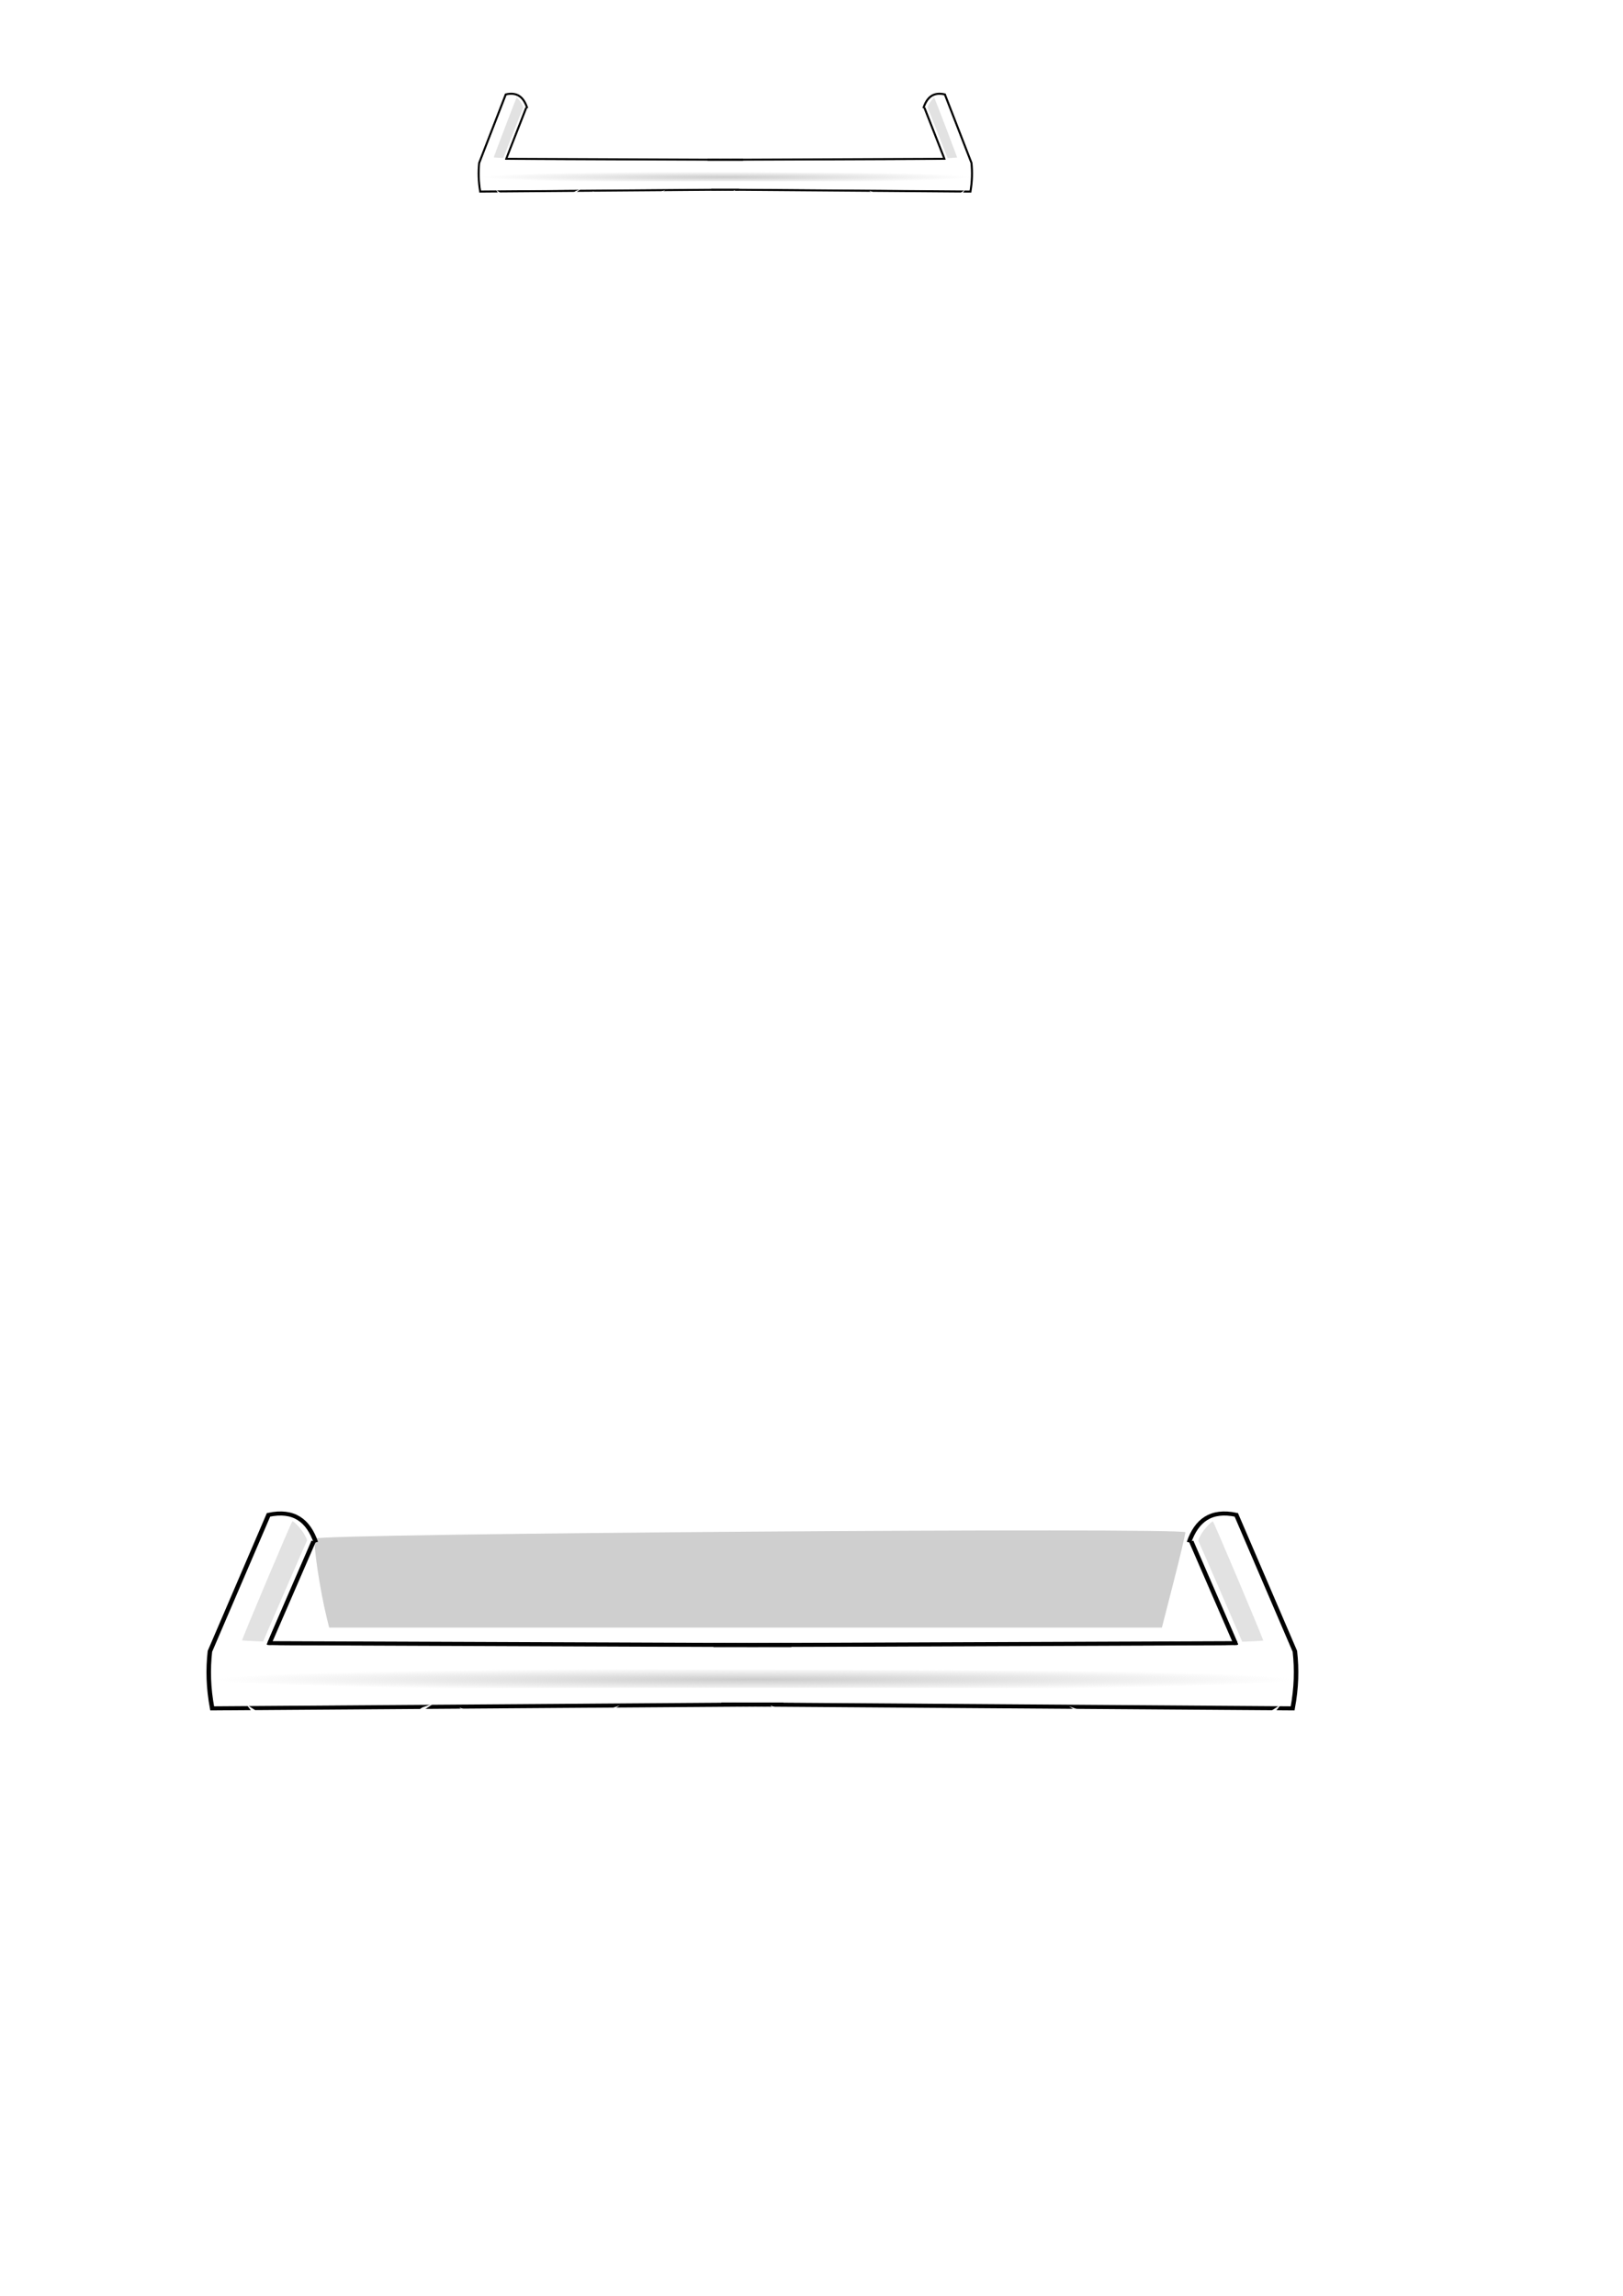 <?xml version="1.0" encoding="UTF-8" standalone="no"?>
<!-- Created with Inkscape (http://www.inkscape.org/) -->

<svg
   xmlns:dc="http://purl.org/dc/elements/1.1/"
   xmlns:cc="http://creativecommons.org/ns#"
   xmlns:rdf="http://www.w3.org/1999/02/22-rdf-syntax-ns#"
   xmlns:svg="http://www.w3.org/2000/svg"
   xmlns="http://www.w3.org/2000/svg"
   xmlns:xlink="http://www.w3.org/1999/xlink"
   xmlns:sodipodi="http://sodipodi.sourceforge.net/DTD/sodipodi-0.dtd"
   xmlns:inkscape="http://www.inkscape.org/namespaces/inkscape"
   width="210mm"
   height="297mm"
   id="svg2"
   version="1.1"
   inkscape:version="0.48.2 r9819"
   sodipodi:docname="goal.svg">
  <defs
     id="defs4">
    <linearGradient
       inkscape:collect="always"
       id="linearGradient14679">
      <stop
         style="stop-color:#ffffff;stop-opacity:1;"
         offset="0"
         id="stop14681" />
      <stop
         style="stop-color:#ffffff;stop-opacity:0;"
         offset="1"
         id="stop14683" />
    </linearGradient>
    <linearGradient
       inkscape:collect="always"
       id="linearGradient14671">
      <stop
         style="stop-color:#ffffff;stop-opacity:1;"
         offset="0"
         id="stop14673" />
      <stop
         style="stop-color:#ffffff;stop-opacity:0;"
         offset="1"
         id="stop14675" />
    </linearGradient>
    <linearGradient
       inkscape:collect="always"
       id="linearGradient14611">
      <stop
         style="stop-color:#ffffff;stop-opacity:1;"
         offset="0"
         id="stop14613" />
      <stop
         style="stop-color:#ffffff;stop-opacity:0;"
         offset="1"
         id="stop14615" />
    </linearGradient>
    <linearGradient
       inkscape:collect="always"
       id="linearGradient11344">
      <stop
         style="stop-color:#cccccc;stop-opacity:1;"
         offset="0"
         id="stop11346" />
      <stop
         style="stop-color:#cccccc;stop-opacity:0;"
         offset="1"
         id="stop11348" />
    </linearGradient>
    <linearGradient
       inkscape:collect="always"
       id="linearGradient7967">
      <stop
         style="stop-color:#ffffff;stop-opacity:1;"
         offset="0"
         id="stop7969" />
      <stop
         style="stop-color:#ffffff;stop-opacity:0;"
         offset="1"
         id="stop7971" />
    </linearGradient>
    <linearGradient
       inkscape:collect="always"
       id="linearGradient4700">
      <stop
         style="stop-color:#ffffff;stop-opacity:1;"
         offset="0"
         id="stop4702" />
      <stop
         style="stop-color:#ffffff;stop-opacity:0;"
         offset="1"
         id="stop4704" />
    </linearGradient>
    <linearGradient
       inkscape:collect="always"
       id="linearGradient4654">
      <stop
         style="stop-color:#000000;stop-opacity:1;"
         offset="0"
         id="stop4656" />
      <stop
         style="stop-color:#000000;stop-opacity:0;"
         offset="1"
         id="stop4658" />
    </linearGradient>
    <linearGradient
       inkscape:collect="always"
       id="linearGradient4646">
      <stop
         style="stop-color:#cccccc;stop-opacity:0.908"
         offset="0"
         id="stop4648" />
      <stop
         style="stop-color:#cccccc;stop-opacity:0;"
         offset="1"
         id="stop4650" />
    </linearGradient>
    <filter
       id="filter3855"
       inkscape:label="Torn edges"
       inkscape:menu="Distort"
       inkscape:menu-tooltip="Displace the outside of shapes and pictures without altering their content"
       height="1.4"
       y="-0.2"
       width="1.4"
       x="-0.2"
       color-interpolation-filters="sRGB">
      <feTurbulence
         id="feTurbulence3857"
         baseFrequency="0.05"
         numOctaves="5"
         type="fractalNoise"
         result="result91" />
      <feDisplacementMap
         id="feDisplacementMap3859"
         in2="result91"
         scale="25"
         result="result5"
         xChannelSelector="R"
         in="SourceGraphic" />
      <feComposite
         id="feComposite3861"
         in2="result5"
         in="SourceGraphic"
         operator="atop" />
    </filter>
    <filter
       id="filter3863"
       inkscape:label="Evanescent"
       inkscape:menu="Blurs"
       inkscape:menu-tooltip="Blur the contents of objects, preserving the outline and adding progressive transparency at edges"
       height="1.4"
       y="-0.2"
       width="1.4"
       x="-0.2"
       color-interpolation-filters="sRGB">
      <feTurbulence
         id="feTurbulence3865"
         baseFrequency="0.05"
         numOctaves="5"
         type="fractalNoise"
         result="result91" />
      <feDisplacementMap
         id="feDisplacementMap3867"
         in2="result91"
         scale="25"
         result="result5"
         xChannelSelector="R"
         in="SourceGraphic" />
      <feComposite
         id="feComposite3869"
         in2="result5"
         in="SourceGraphic"
         operator="atop"
         result="fbSourceGraphic" />
      <feColorMatrix
         result="fbSourceGraphicAlpha"
         in="fbSourceGraphic"
         values="0 0 0 -1 0 0 0 0 -1 0 0 0 0 -1 0 0 0 0 1 0"
         id="feColorMatrix5158" />
      <feGaussianBlur
         id="feGaussianBlur5160"
         result="result6"
         stdDeviation="3"
         in="fbSourceGraphic" />
      <feColorMatrix
         id="feColorMatrix5162"
         values="1 0 0 0 0 0 1 0 0 0 0 0 1 0 0 0 0 0 1 0 "
         result="result7"
         in="fbSourceGraphic" />
      <feComposite
         id="feComposite5164"
         in2="result7"
         operator="in"
         in="result6" />
    </filter>
    <filter
       id="filter4473"
       inkscape:label="Carnaval"
       inkscape:menu="Overlays"
       inkscape:menu-tooltip="White splotches evocating carnaval masks"
       color-interpolation-filters="sRGB">
      <feGaussianBlur
         id="feGaussianBlur4475"
         stdDeviation="0.01"
         result="result8" />
      <feTurbulence
         id="feTurbulence4477"
         baseFrequency="0.025 0.028"
         numOctaves="5"
         type="turbulence"
         result="result7"
         seed="3" />
      <feColorMatrix
         id="feColorMatrix4479"
         values="1 0 0 0 0 0 1 0 0 0 0 0 1 0 0 0 0 0 6 -2.4 "
         result="result5" />
      <feComposite
         id="feComposite4481"
         in2="result7"
         operator="in"
         in="result8"
         result="result6" />
      <feDisplacementMap
         id="feDisplacementMap4483"
         in2="result6"
         result="result4"
         scale="40"
         yChannelSelector="A"
         xChannelSelector="R"
         in="result5" />
      <feFlood
         id="feFlood4485"
         flood-color="rgb(255,255,255)"
         flood-opacity="1"
         result="result10" />
      <feComposite
         id="feComposite4487"
         in2="result4"
         operator="in"
         result="result2" />
      <feComposite
         id="feComposite4489"
         in2="result8"
         operator="in"
         in="result2"
         result="result9" />
      <feBlend
         id="feBlend4491"
         in2="result8"
         mode="normal"
         result="result11" />
      <feBlend
         id="feBlend4493"
         in2="result11"
         mode="multiply" />
    </filter>
    <linearGradient
       inkscape:collect="always"
       xlink:href="#linearGradient4646"
       id="linearGradient4652"
       x1="367.011"
       y1="207.002"
       x2="373.585"
       y2="576.58"
       gradientUnits="userSpaceOnUse"
       gradientTransform="translate(-11.019,46.441)" />
    <linearGradient
       inkscape:collect="always"
       xlink:href="#linearGradient4654"
       id="linearGradient4682"
       gradientUnits="userSpaceOnUse"
       x1="378.829"
       y1="234.976"
       x2="383.713"
       y2="597.062"
       gradientTransform="translate(-1.296,89.341)" />
    <linearGradient
       inkscape:collect="always"
       xlink:href="#linearGradient4700"
       id="linearGradient4706"
       x1="401.344"
       y1="340.197"
       x2="400.21"
       y2="405.875"
       gradientUnits="userSpaceOnUse"
       gradientTransform="translate(-8.029,29.765)" />
    <filter
       id="filter8633"
       inkscape:label="Matte jelly"
       x="0"
       y="0"
       width="1"
       height="1"
       inkscape:menu="ABCs"
       inkscape:menu-tooltip="Bulging, matte jelly covering"
       color-interpolation-filters="sRGB">
      <feColorMatrix
         id="feColorMatrix8635"
         values="1 0 0 0 0 0 1 0 0 0 0 0 1 0 0 0 0 0 0.85 0"
         result="result0"
         in="SourceGraphic" />
      <feGaussianBlur
         id="feGaussianBlur8637"
         in="SourceAlpha"
         stdDeviation="7" />
      <feSpecularLighting
         id="feSpecularLighting8639"
         surfaceScale="5"
         specularConstant="0.9"
         specularExponent="25"
         result="result1">
        <feDistantLight
           id="feDistantLight8641"
           elevation="60"
           azimuth="225" />
      </feSpecularLighting>
      <feComposite
         id="feComposite8643"
         in2="result0"
         operator="atop" />
    </filter>
    <filter
       id="filter9444"
       inkscape:menu-tooltip="Draws a black outline around"
       inkscape:menu="ABCs"
       inkscape:label="Black outline"
       color-interpolation-filters="sRGB">
      <feGaussianBlur
         id="feGaussianBlur9446"
         stdDeviation="2"
         in="SourceAlpha"
         result="result0" />
      <feComposite
         id="feComposite9448"
         in2="result0"
         result="result3"
         operator="arithmetic"
         in="SourceGraphic"
         k2="1"
         k3="10" />
      <feComposite
         id="feComposite9450"
         in2="result3"
         k2="1"
         operator="in"
         in="result3"
         result="fbSourceGraphic" />
      <feColorMatrix
         result="fbSourceGraphicAlpha"
         in="fbSourceGraphic"
         values="0 0 0 -1 0 0 0 0 -1 0 0 0 0 -1 0 0 0 0 1 0"
         id="feColorMatrix9452" />
      <feGaussianBlur
         id="feGaussianBlur9454"
         stdDeviation="2"
         in="fbSourceGraphicAlpha"
         result="result0" />
      <feComposite
         id="feComposite9456"
         in2="result0"
         result="result3"
         operator="arithmetic"
         in="fbSourceGraphic"
         k2="1"
         k3="10" />
      <feComposite
         id="feComposite9458"
         in2="result3"
         k2="1"
         operator="in"
         in="result3"
         result="result4" />
    </filter>
    <filter
       id="filter10022"
       inkscape:label="Matte jelly"
       x="0"
       y="0"
       width="1"
       height="1"
       inkscape:menu="ABCs"
       inkscape:menu-tooltip="Bulging, matte jelly covering"
       color-interpolation-filters="sRGB">
      <feColorMatrix
         id="feColorMatrix10024"
         values="1 0 0 0 0 0 1 0 0 0 0 0 1 0 0 0 0 0 0.85 0"
         result="result0"
         in="SourceGraphic" />
      <feGaussianBlur
         id="feGaussianBlur10026"
         in="SourceAlpha"
         stdDeviation="7" />
      <feSpecularLighting
         id="feSpecularLighting10028"
         surfaceScale="5"
         specularConstant="0.9"
         specularExponent="25"
         result="result1">
        <feDistantLight
           id="feDistantLight10030"
           elevation="60"
           azimuth="225" />
      </feSpecularLighting>
      <feComposite
         id="feComposite10032"
         in2="result0"
         operator="atop" />
    </filter>
    <filter
       id="filter10114"
       inkscape:label="Neon"
       inkscape:menu="Bevels"
       inkscape:menu-tooltip="Neon light effect"
       x="-0.25"
       y="-0.25"
       width="1.5"
       height="1.5"
       color-interpolation-filters="sRGB">
      <feGaussianBlur
         id="feGaussianBlur10116"
         stdDeviation="1"
         result="result1" />
      <feComposite
         id="feComposite10118"
         in2="result1"
         in="result1"
         result="result4"
         operator="in" />
      <feGaussianBlur
         id="feGaussianBlur10120"
         stdDeviation="7"
         result="result6"
         in="result4" />
      <feComposite
         id="feComposite10122"
         in2="result4"
         operator="over"
         in="result6"
         result="result8" />
      <feComposite
         id="feComposite10124"
         in2="result8"
         operator="in"
         result="fbSourceGraphic"
         in="result6" />
      <feSpecularLighting
         id="feSpecularLighting10126"
         specularExponent="45"
         specularConstant="2"
         surfaceScale="2.5"
         lighting-color="rgb(255,255,255)"
         result="result1"
         in="fbSourceGraphic">
        <fePointLight
           id="fePointLight10128"
           z="20000"
           y="-10000"
           x="-5000" />
      </feSpecularLighting>
      <feComposite
         id="feComposite10130"
         in2="fbSourceGraphic"
         operator="in"
         result="result2"
         in="result1" />
      <feComposite
         id="feComposite10132"
         in2="result2"
         k3="1.5"
         k2="1.2"
         operator="arithmetic"
         result="result4"
         in="fbSourceGraphic" />
      <feComposite
         id="feComposite10134"
         in2="result4"
         operator="over"
         in="result9"
         result="result9" />
      <feBlend
         id="feBlend10136"
         in2="result9"
         mode="screen" />
    </filter>
    <filter
       id="filter10138"
       inkscape:label="Neon"
       inkscape:menu="Bevels"
       inkscape:menu-tooltip="Neon light effect"
       x="-0.25"
       y="-0.25"
       width="1.5"
       height="1.5"
       color-interpolation-filters="sRGB">
      <feGaussianBlur
         id="feGaussianBlur10140"
         stdDeviation="1"
         result="result1" />
      <feComposite
         id="feComposite10142"
         in2="result1"
         in="result1"
         result="result4"
         operator="in" />
      <feGaussianBlur
         id="feGaussianBlur10144"
         stdDeviation="7"
         result="result6"
         in="result4" />
      <feComposite
         id="feComposite10146"
         in2="result4"
         operator="over"
         in="result6"
         result="result8" />
      <feComposite
         id="feComposite10148"
         in2="result8"
         operator="in"
         result="fbSourceGraphic"
         in="result6" />
      <feSpecularLighting
         id="feSpecularLighting10150"
         specularExponent="45"
         specularConstant="2"
         surfaceScale="2.5"
         lighting-color="rgb(255,255,255)"
         result="result1"
         in="fbSourceGraphic">
        <fePointLight
           id="fePointLight10152"
           z="20000"
           y="-10000"
           x="-5000" />
      </feSpecularLighting>
      <feComposite
         id="feComposite10154"
         in2="fbSourceGraphic"
         operator="in"
         result="result2"
         in="result1" />
      <feComposite
         id="feComposite10156"
         in2="result2"
         k3="1.5"
         k2="1.2"
         operator="arithmetic"
         result="result4"
         in="fbSourceGraphic" />
      <feComposite
         id="feComposite10158"
         in2="result4"
         operator="over"
         in="result9"
         result="result9" />
      <feBlend
         id="feBlend10160"
         in2="result9"
         mode="screen" />
    </filter>
    <filter
       id="filter10311"
       inkscape:menu-tooltip="Draws a black outline around"
       inkscape:menu="ABCs"
       inkscape:label="Black outline"
       color-interpolation-filters="sRGB">
      <feGaussianBlur
         id="feGaussianBlur10313"
         stdDeviation="2"
         in="SourceAlpha"
         result="result0" />
      <feComposite
         id="feComposite10315"
         in2="result0"
         result="result3"
         operator="arithmetic"
         in="SourceGraphic"
         k2="1"
         k3="10" />
      <feComposite
         id="feComposite10317"
         in2="result3"
         k2="1"
         operator="in"
         in="result3"
         result="fbSourceGraphic" />
      <feColorMatrix
         result="fbSourceGraphicAlpha"
         in="fbSourceGraphic"
         values="0 0 0 -1 0 0 0 0 -1 0 0 0 0 -1 0 0 0 0 1 0"
         id="feColorMatrix10319" />
      <feGaussianBlur
         id="feGaussianBlur10321"
         stdDeviation="2"
         in="fbSourceGraphicAlpha"
         result="result0" />
      <feComposite
         id="feComposite10323"
         in2="result0"
         result="result3"
         operator="arithmetic"
         in="fbSourceGraphic"
         k2="1"
         k3="10" />
      <feComposite
         id="feComposite10325"
         in2="result3"
         k2="1"
         operator="in"
         in="result3"
         result="result4" />
    </filter>
    <filter
       id="filter10789"
       inkscape:label="Matte jelly"
       x="0"
       y="0"
       width="1"
       height="1"
       inkscape:menu="ABCs"
       inkscape:menu-tooltip="Bulging, matte jelly covering"
       color-interpolation-filters="sRGB">
      <feColorMatrix
         id="feColorMatrix10791"
         values="1 0 0 0 0 0 1 0 0 0 0 0 1 0 0 0 0 0 0.85 0"
         result="result0"
         in="SourceGraphic" />
      <feGaussianBlur
         id="feGaussianBlur10793"
         in="SourceAlpha"
         stdDeviation="7" />
      <feSpecularLighting
         id="feSpecularLighting10795"
         surfaceScale="5"
         specularConstant="0.9"
         specularExponent="25"
         result="result1">
        <feDistantLight
           id="feDistantLight10797"
           elevation="60"
           azimuth="225" />
      </feSpecularLighting>
      <feComposite
         id="feComposite10799"
         in2="result0"
         operator="atop" />
    </filter>
    <filter
       id="filter10805"
       inkscape:label="Matte jelly"
       x="0"
       y="0"
       width="1"
       height="1"
       inkscape:menu="ABCs"
       inkscape:menu-tooltip="Bulging, matte jelly covering"
       color-interpolation-filters="sRGB">
      <feColorMatrix
         id="feColorMatrix10807"
         values="1 0 0 0 0 0 1 0 0 0 0 0 1 0 0 0 0 0 0.85 0"
         result="result0"
         in="SourceGraphic" />
      <feGaussianBlur
         id="feGaussianBlur10809"
         in="SourceAlpha"
         stdDeviation="7" />
      <feSpecularLighting
         id="feSpecularLighting10811"
         surfaceScale="5"
         specularConstant="0.9"
         specularExponent="25"
         result="result1">
        <feDistantLight
           id="feDistantLight10813"
           elevation="60"
           azimuth="225" />
      </feSpecularLighting>
      <feComposite
         id="feComposite10815"
         in2="result0"
         operator="atop" />
    </filter>
    <filter
       id="filter10817"
       inkscape:label="Neon"
       inkscape:menu="Bevels"
       inkscape:menu-tooltip="Neon light effect"
       x="-0.25"
       y="-0.25"
       width="1.5"
       height="1.5"
       color-interpolation-filters="sRGB">
      <feGaussianBlur
         id="feGaussianBlur10819"
         stdDeviation="1"
         result="result1" />
      <feComposite
         id="feComposite10821"
         in2="result1"
         in="result1"
         result="result4"
         operator="in" />
      <feGaussianBlur
         id="feGaussianBlur10823"
         stdDeviation="7"
         result="result6"
         in="result4" />
      <feComposite
         id="feComposite10825"
         in2="result4"
         operator="over"
         in="result6"
         result="result8" />
      <feComposite
         id="feComposite10827"
         in2="result8"
         operator="in"
         result="fbSourceGraphic"
         in="result6" />
      <feSpecularLighting
         id="feSpecularLighting10829"
         specularExponent="45"
         specularConstant="2"
         surfaceScale="2.5"
         lighting-color="rgb(255,255,255)"
         result="result1"
         in="fbSourceGraphic">
        <fePointLight
           id="fePointLight10831"
           z="20000"
           y="-10000"
           x="-5000" />
      </feSpecularLighting>
      <feComposite
         id="feComposite10833"
         in2="fbSourceGraphic"
         operator="in"
         result="result2"
         in="result1" />
      <feComposite
         id="feComposite10835"
         in2="result2"
         k3="1.5"
         k2="1.2"
         operator="arithmetic"
         result="result4"
         in="fbSourceGraphic" />
      <feComposite
         id="feComposite10837"
         in2="result4"
         operator="over"
         in="result9"
         result="result9" />
      <feBlend
         id="feBlend10839"
         in2="result9"
         mode="screen" />
    </filter>
    <filter
       id="filter10843"
       inkscape:label="Matte jelly"
       x="0"
       y="0"
       width="1"
       height="1"
       inkscape:menu="ABCs"
       inkscape:menu-tooltip="Bulging, matte jelly covering"
       color-interpolation-filters="sRGB">
      <feColorMatrix
         id="feColorMatrix10845"
         values="1 0 0 0 0 0 1 0 0 0 0 0 1 0 0 0 0 0 0.85 0"
         result="result0"
         in="SourceGraphic" />
      <feGaussianBlur
         id="feGaussianBlur10847"
         in="SourceAlpha"
         stdDeviation="7" />
      <feSpecularLighting
         id="feSpecularLighting10849"
         surfaceScale="5"
         specularConstant="0.9"
         specularExponent="25"
         result="result1">
        <feDistantLight
           id="feDistantLight10851"
           elevation="60"
           azimuth="225" />
      </feSpecularLighting>
      <feComposite
         id="feComposite10853"
         in2="result0"
         operator="atop" />
    </filter>
    <filter
       id="filter10857"
       inkscape:label="Matte jelly"
       x="0"
       y="0"
       width="1"
       height="1"
       inkscape:menu="ABCs"
       inkscape:menu-tooltip="Bulging, matte jelly covering"
       color-interpolation-filters="sRGB">
      <feColorMatrix
         id="feColorMatrix10859"
         values="1 0 0 0 0 0 1 0 0 0 0 0 1 0 0 0 0 0 0.85 0"
         result="result0"
         in="SourceGraphic" />
      <feGaussianBlur
         id="feGaussianBlur10861"
         in="SourceAlpha"
         stdDeviation="7" />
      <feSpecularLighting
         id="feSpecularLighting10863"
         surfaceScale="5"
         specularConstant="0.9"
         specularExponent="25"
         result="result1">
        <feDistantLight
           id="feDistantLight10865"
           elevation="60"
           azimuth="225" />
      </feSpecularLighting>
      <feComposite
         id="feComposite10867"
         in2="result0"
         operator="atop" />
    </filter>
    <linearGradient
       inkscape:collect="always"
       xlink:href="#linearGradient7967"
       id="linearGradient10953"
       gradientUnits="userSpaceOnUse"
       gradientTransform="translate(857.998,-67.81)"
       x1="1033.138"
       y1="766.324"
       x2="1022.471"
       y2="763.645" />
    <filter
       id="filter11110"
       inkscape:menu-tooltip="Draws a black outline around"
       inkscape:menu="ABCs"
       inkscape:label="Black outline"
       color-interpolation-filters="sRGB">
      <feGaussianBlur
         id="feGaussianBlur11112"
         stdDeviation="2"
         in="SourceAlpha"
         result="result0" />
      <feComposite
         id="feComposite11114"
         in2="result0"
         result="result3"
         operator="arithmetic"
         in="SourceGraphic"
         k2="1"
         k3="10" />
      <feComposite
         id="feComposite11116"
         in2="result3"
         k2="1"
         operator="in"
         in="result3"
         result="fbSourceGraphic" />
      <feColorMatrix
         result="fbSourceGraphicAlpha"
         in="fbSourceGraphic"
         values="0 0 0 -1 0 0 0 0 -1 0 0 0 0 -1 0 0 0 0 1 0"
         id="feColorMatrix11118" />
      <feGaussianBlur
         id="feGaussianBlur11120"
         stdDeviation="2"
         in="fbSourceGraphicAlpha"
         result="result0" />
      <feComposite
         id="feComposite11122"
         in2="result0"
         result="result3"
         operator="arithmetic"
         in="fbSourceGraphic"
         k2="1"
         k3="10" />
      <feComposite
         id="feComposite11124"
         in2="result3"
         k2="1"
         operator="in"
         in="result3"
         result="result4" />
    </filter>
    <radialGradient
       inkscape:collect="always"
       xlink:href="#linearGradient11344"
       id="radialGradient11350"
       cx="468.839"
       cy="808.846"
       fx="468.839"
       fy="808.846"
       r="119.663"
       gradientTransform="matrix(1,0,0,0.023,-113.676,67.993)"
       gradientUnits="userSpaceOnUse" />
    <filter
       id="filter13266"
       inkscape:label="Feather"
       inkscape:menu="ABCs"
       inkscape:menu-tooltip="Blurred mask on the edge without altering the contents"
       height="1.4"
       y="-0.2"
       width="1.4"
       x="-0.2"
       color-interpolation-filters="sRGB">
      <feTurbulence
         id="feTurbulence13268"
         baseFrequency="0.05"
         numOctaves="5"
         type="fractalNoise"
         result="result91" />
      <feDisplacementMap
         id="feDisplacementMap13270"
         in2="result91"
         scale="25"
         result="result5"
         xChannelSelector="R"
         in="SourceGraphic" />
      <feComposite
         id="feComposite13272"
         in2="result5"
         in="SourceGraphic"
         operator="atop"
         result="fbSourceGraphic" />
      <feColorMatrix
         result="fbSourceGraphicAlpha"
         in="fbSourceGraphic"
         values="0 0 0 -1 0 0 0 0 -1 0 0 0 0 -1 0 0 0 0 1 0"
         id="feColorMatrix13298" />
      <feGaussianBlur
         id="feGaussianBlur13300"
         result="result6"
         stdDeviation="5"
         in="fbSourceGraphic" />
      <feComposite
         id="feComposite13302"
         in2="result6"
         operator="atop"
         in="fbSourceGraphic"
         result="result91" />
      <feComposite
         id="feComposite13304"
         in2="result91"
         operator="in"
         result="result92" />
      <feComposite
         id="feComposite13306"
         in2="result92"
         operator="in" />
    </filter>
    <filter
       id="filter13330"
       inkscape:label="Feather"
       inkscape:menu="ABCs"
       inkscape:menu-tooltip="Blurred mask on the edge without altering the contents"
       color-interpolation-filters="sRGB">
      <feGaussianBlur
         id="feGaussianBlur13332"
         result="result6"
         stdDeviation="5" />
      <feComposite
         id="feComposite13334"
         in2="result6"
         operator="atop"
         in="SourceGraphic"
         result="result91" />
      <feComposite
         id="feComposite13336"
         in2="result91"
         operator="in"
         result="result92" />
      <feComposite
         id="feComposite13338"
         in2="result92"
         operator="in" />
    </filter>
    <linearGradient
       inkscape:collect="always"
       xlink:href="#linearGradient14611"
       id="linearGradient14617"
       x1="397.907"
       y1="849.341"
       x2="398.167"
       y2="971.341"
       gradientUnits="userSpaceOnUse"
       gradientTransform="translate(-42.426,-804.688)" />
    <filter
       inkscape:collect="always"
       id="filter14663"
       x="-0.013"
       width="1.026"
       y="-0.107"
       height="1.214">
      <feGaussianBlur
         inkscape:collect="always"
         stdDeviation="1.064"
         id="feGaussianBlur14665" />
    </filter>
    <linearGradient
       inkscape:collect="always"
       xlink:href="#linearGradient14671"
       id="linearGradient14677"
       x1="291.104"
       y1="873.134"
       x2="301.05"
       y2="873.134"
       gradientUnits="userSpaceOnUse"
       gradientTransform="translate(-42.426,-804.688)" />
    <linearGradient
       inkscape:collect="always"
       xlink:href="#linearGradient14679"
       id="linearGradient14685"
       x1="490.224"
       y1="871.435"
       x2="503.273"
       y2="871.435"
       gradientUnits="userSpaceOnUse"
       gradientTransform="translate(-42.426,-804.688)" />
    <filter
       id="filter14787"
       inkscape:menu-tooltip="Draws a black outline around"
       inkscape:menu="ABCs"
       inkscape:label="Black outline"
       color-interpolation-filters="sRGB">
      <feGaussianBlur
         id="feGaussianBlur14789"
         stdDeviation="2"
         in="SourceAlpha"
         result="result0" />
      <feComposite
         id="feComposite14791"
         in2="result0"
         result="result3"
         operator="arithmetic"
         in="SourceGraphic"
         k2="1"
         k3="10" />
      <feComposite
         id="feComposite14793"
         in2="result3"
         k2="1"
         operator="in"
         in="result3"
         result="result4" />
    </filter>
    <filter
       id="filter14892"
       inkscape:menu-tooltip="Draws a black outline around"
       inkscape:menu="ABCs"
       inkscape:label="Black outline"
       color-interpolation-filters="sRGB">
      <feGaussianBlur
         id="feGaussianBlur14894"
         stdDeviation="2"
         in="SourceAlpha"
         result="result0" />
      <feComposite
         id="feComposite14896"
         in2="result0"
         result="result3"
         operator="arithmetic"
         in="SourceGraphic"
         k2="1"
         k3="10" />
      <feComposite
         id="feComposite14898"
         in2="result3"
         k2="1"
         operator="in"
         in="result3"
         result="result4" />
    </filter>
    <linearGradient
       inkscape:collect="always"
       xlink:href="#linearGradient14611"
       id="linearGradient14900"
       gradientUnits="userSpaceOnUse"
       gradientTransform="translate(-569.928,-77.782)"
       x1="397.907"
       y1="849.341"
       x2="398.167"
       y2="971.341" />
    <radialGradient
       inkscape:collect="always"
       xlink:href="#linearGradient11344"
       id="radialGradient14902"
       gradientUnits="userSpaceOnUse"
       gradientTransform="matrix(1,0,0,0.023,-641.178,794.899)"
       cx="468.839"
       cy="808.846"
       fx="468.839"
       fy="808.846"
       r="119.663" />
    <linearGradient
       inkscape:collect="always"
       xlink:href="#linearGradient14671"
       id="linearGradient14904"
       gradientUnits="userSpaceOnUse"
       gradientTransform="translate(-569.928,-77.782)"
       x1="291.104"
       y1="873.134"
       x2="301.05"
       y2="873.134" />
    <linearGradient
       inkscape:collect="always"
       xlink:href="#linearGradient14679"
       id="linearGradient14906"
       gradientUnits="userSpaceOnUse"
       gradientTransform="translate(-569.928,-77.782)"
       x1="490.224"
       y1="871.435"
       x2="503.273"
       y2="871.435" />
    <filter
       id="filter14983"
       inkscape:label="Chalk and sponge"
       inkscape:menu="Distort"
       inkscape:menu-tooltip="Low turbulence gives sponge look and high turbulence chalk"
       width="1.6"
       height="2"
       y="-0.5"
       x="-0.3"
       color-interpolation-filters="sRGB">
      <feTurbulence
         id="feTurbulence14985"
         baseFrequency="0.4"
         type="fractalNoise"
         seed="0"
         numOctaves="5"
         result="result1" />
      <feOffset
         id="feOffset14987"
         dx="-5"
         dy="-5"
         result="result2" />
      <feDisplacementMap
         id="feDisplacementMap14989"
         in2="result1"
         xChannelSelector="R"
         yChannelSelector="G"
         scale="30"
         in="SourceGraphic" />
    </filter>
    <filter
       id="filter15007"
       y="-0.2"
       height="1.4"
       inkscape:label="Rough and dilate"
       inkscape:menu="Distort"
       inkscape:menu-tooltip="Create a turbulent contour around"
       color-interpolation-filters="sRGB">
      <feMorphology
         id="feMorphology15009"
         radius="7"
         operator="dilate"
         result="result8"
         in="SourceGraphic" />
      <feComposite
         id="feComposite15011"
         in2="result8"
         result="result10"
         in="SourceGraphic"
         operator="arithmetic"
         k1="0.5"
         k3="0.5" />
      <feTurbulence
         id="feTurbulence15013"
         result="result11"
         type="fractalNoise"
         numOctaves="3"
         baseFrequency="0.07" />
      <feDisplacementMap
         id="feDisplacementMap15015"
         in2="result11"
         result="result12"
         in="result10"
         xChannelSelector="R"
         scale="10" />
      <feComposite
         id="feComposite15017"
         in2="result12"
         operator="arithmetic"
         result="result13"
         in="SourceGraphic"
         k1="0.25"
         k2="0.25"
         k3="0.75" />
    </filter>
    <filter
       id="filter15027"
       inkscape:label="Chalk and sponge"
       inkscape:menu="Distort"
       inkscape:menu-tooltip="Low turbulence gives sponge look and high turbulence chalk"
       width="1.6"
       height="2"
       y="-0.5"
       x="-0.3"
       color-interpolation-filters="sRGB">
      <feTurbulence
         id="feTurbulence15029"
         baseFrequency="0.4"
         type="fractalNoise"
         seed="0"
         numOctaves="5"
         result="result1" />
      <feOffset
         id="feOffset15031"
         dx="-5"
         dy="-5"
         result="result2" />
      <feDisplacementMap
         id="feDisplacementMap15033"
         in2="result1"
         xChannelSelector="R"
         yChannelSelector="G"
         scale="30"
         in="SourceGraphic" />
    </filter>
    <filter
       id="filter15153"
       inkscape:label="Inner Shadow"
       inkscape:menu="Shadows and Glows"
       inkscape:menu-tooltip="Adds a colorizable drop shadow inside"
       color-interpolation-filters="sRGB">
      <feGaussianBlur
         id="feGaussianBlur15155"
         stdDeviation="4"
         result="result8" />
      <feOffset
         id="feOffset15157"
         dx="4"
         dy="4"
         result="result11" />
      <feComposite
         id="feComposite15159"
         in2="result11"
         result="result6"
         in="SourceGraphic"
         operator="in" />
      <feFlood
         id="feFlood15161"
         result="result10"
         in="result6"
         flood-opacity="1"
         flood-color="rgb(0,0,0)" />
      <feBlend
         id="feBlend15163"
         in2="result10"
         mode="normal"
         in="result6"
         result="result12" />
      <feComposite
         id="feComposite15165"
         in2="SourceGraphic"
         result="fbSourceGraphic"
         operator="in" />
      <feColorMatrix
         result="fbSourceGraphicAlpha"
         in="fbSourceGraphic"
         values="0 0 0 -1 0 0 0 0 -1 0 0 0 0 -1 0 0 0 0 1 0"
         id="feColorMatrix15167" />
      <feGaussianBlur
         id="feGaussianBlur15169"
         stdDeviation="4"
         result="result8"
         in="fbSourceGraphic" />
      <feOffset
         id="feOffset15171"
         dx="4"
         dy="4"
         result="result11" />
      <feComposite
         id="feComposite15173"
         in2="result11"
         result="result6"
         in="fbSourceGraphic"
         operator="in" />
      <feFlood
         id="feFlood15175"
         result="result10"
         in="result6"
         flood-opacity="1"
         flood-color="rgb(0,0,0)" />
      <feBlend
         id="feBlend15177"
         in2="result10"
         mode="normal"
         in="result6"
         result="result13" />
      <feComposite
         id="feComposite15179"
         in2="fbSourceGraphic"
         result="result2"
         operator="in" />
    </filter>
  </defs>
  <sodipodi:namedview
     id="base"
     pagecolor="#ffffff"
     bordercolor="#666666"
     borderopacity="1.0"
     inkscape:pageopacity="0.0"
     inkscape:pageshadow="2"
     inkscape:zoom="0.3535534"
     inkscape:cx="255.56322"
     inkscape:cy="574.05763"
     inkscape:document-units="px"
     inkscape:current-layer="layer9"
     showgrid="false"
     inkscape:window-width="1280"
     inkscape:window-height="701"
     inkscape:window-x="1419"
     inkscape:window-y="87"
     inkscape:window-maximized="0"
     showguides="true"
     inkscape:guide-bbox="true" />
  <g
     inkscape:groupmode="layer"
     id="layer9"
     inkscape:label="goal_picture"
     style="display:inline"
     sodipodi:insensitive="true">
    <path
       style="fill:url(#linearGradient14617);fill-opacity:1;stroke:#000000;stroke-width:0;stroke-linejoin:miter;stroke-miterlimit:4;stroke-opacity:1;stroke-dasharray:none"
       d="m 262.118,148.118 c -1.331,-17.717 -4.487,-32.345 -9.097,-42.159 -2.016,-4.293 -6.13,-10.71 -7.622,-11.891 l -1.418,-1.122 111.778,0.152 c 61.478,0.084 111.866,0.246 111.973,0.361 0.107,0.115 -0.695,1.614 -1.782,3.333 -4.221,6.672 -7.535,15.63 -9.817,26.542 -1.514,7.239 -2.796,18.314 -2.796,24.157 l 0,4.158 -25.375,2.1e-4 c -13.956,1.1e-4 -56.909,0.161 -95.45,0.356 l -70.075,0.356 -0.319,-4.243 0,0 z"
       id="path14599"
       inkscape:connector-curvature="0" />
    <path
       style="fill:none;stroke:#000000;stroke-width:1px;stroke-linecap:butt;stroke-linejoin:miter;stroke-opacity:1"
       d="m 452.074,52.675 10,25.5"
       id="path11284"
       inkscape:connector-curvature="0" />
    <path
       style="fill:none;stroke:#000000;stroke-width:1px;stroke-linecap:butt;stroke-linejoin:miter;stroke-opacity:1"
       d="m 347.824,92.675 126.75,1 c 0.858,-5.096 0.947,-9.557 0.5,-14 l -13,-33.5 c -5.651,-1.335 -8.844,1.426 -10.5,6.75"
       id="path11286"
       inkscape:connector-curvature="0"
       sodipodi:nodetypes="ccccc" />
    <path
       style="fill:none;stroke:#000000;stroke-width:1px;stroke-linecap:butt;stroke-linejoin:miter;stroke-opacity:1"
       d="m 462.324,77.675 -116.25,0.5"
       id="path11288"
       inkscape:connector-curvature="0"
       sodipodi:nodetypes="cc" />
    <path
       inkscape:connector-curvature="0"
       id="path11292"
       d="m 257.338,52.675 -10,25.5"
       style="fill:none;stroke:#000000;stroke-width:1px;stroke-linecap:butt;stroke-linejoin:miter;stroke-opacity:1" />
    <path
       sodipodi:nodetypes="ccccc"
       inkscape:connector-curvature="0"
       id="path11294"
       d="m 361.588,92.675 -126.75,1 c -0.858,-5.096 -0.947,-9.557 -0.5,-14 l 13,-33.5 c 5.651,-1.335 8.844,1.426 10.5,6.75"
       style="fill:none;stroke:#000000;stroke-width:1px;stroke-linecap:butt;stroke-linejoin:miter;stroke-opacity:1" />
    <path
       sodipodi:nodetypes="cc"
       inkscape:connector-curvature="0"
       id="path11296"
       d="m 247.088,77.675 116.25,0.5"
       style="fill:none;stroke:#000000;stroke-width:1px;stroke-linecap:butt;stroke-linejoin:miter;stroke-opacity:1" />
    <path
       style="fill:#ffffff;fill-opacity:1;stroke:#000000;stroke-width:0;stroke-linejoin:miter;stroke-miterlimit:4;stroke-opacity:1;stroke-dasharray:none"
       id="path11302"
       d="m 250.983,126.717 c 0.133,-0.252 0.243,-0.517 0.398,-0.757 1.142,-1.769 2.835,-4.001 4.039,-5.573 2.568,-3.354 4.844,-6.228 7.625,-9.452 1.528,-1.771 3.12,-3.487 4.68,-5.23 4.022,-4.087 4.996,-5.295 9.331,-8.881 1.425,-1.179 2.937,-2.248 4.405,-3.372 0,0 2.595,-1.034 2.595,-1.034 l 0,0 c -1.503,1.131 -3.05,2.206 -4.51,3.393 -4.462,3.631 -5.34,4.745 -9.465,8.902 -1.537,1.73 -3.112,3.426 -4.611,5.189 -2.526,2.971 -4.964,6.121 -7.261,9.277 -1.357,1.864 -2.413,3.366 -3.537,5.293 -0.127,0.218 -0.219,0.454 -0.329,0.681 0,0 -3.361,1.563 -3.361,1.563 z"
       inkscape:connector-curvature="0" />
    <path
       style="fill:#ffffff;fill-opacity:1;stroke:#000000;stroke-width:0;stroke-linejoin:miter;stroke-miterlimit:4;stroke-opacity:1;stroke-dasharray:none"
       id="path11304"
       d="m 260.184,147.783 c 0.902,-0.97 1.932,-2.089 2.842,-2.998 5.249,-5.248 10.685,-10.322 16.199,-15.288 2.806,-2.526 5.652,-5.007 8.478,-7.511 9.846,-8.509 19.78,-16.937 30.27,-24.65 1.582,-1.163 3.201,-2.276 4.801,-3.415 0,0 2.53,-0.997 2.53,-0.997 l 0,0 c -1.69,1.171 -3.399,2.313 -5.069,3.513 -10.73,7.706 -20.883,16.175 -30.831,24.855 -8.91,8.023 -17.93,16.019 -25.843,25.055 0,0 -3.378,1.435 -3.378,1.435 z"
       inkscape:connector-curvature="0" />
    <path
       inkscape:connector-curvature="0"
       d="m 289.668,150.851 c 4.162,-4.096 8.402,-8.119 12.784,-11.981 1.644,-1.449 3.32,-2.863 4.98,-4.294 9.704,-8.075 19.898,-15.557 30.436,-22.506 1.797,-1.185 3.62,-2.329 5.43,-3.494 7.167,-4.543 14.614,-8.623 22.175,-12.465 1.674,-0.774 3.29,-1.704 5.035,-2.318 0.279,-0.138 0.568,-0.247 0.864,-0.341 0,0 -2.923,2.277 -2.923,2.277 l 0,0 c -0.28,0.107 -0.556,0.222 -0.836,0.327 -1.64,0.633 -3.212,1.422 -4.797,2.18 -5.813,2.89 -11.583,5.889 -17.061,9.382 -1.845,1.176 -3.703,2.33 -5.534,3.528 -10.531,6.892 -20.722,14.324 -30.348,22.437 -1.626,1.415 -3.272,2.808 -4.879,4.245 -4.137,3.699 -8.15,7.557 -11.919,11.63 0,0 -3.408,1.391 -3.408,1.391 z"
       id="path11308"
       style="fill:#ffffff;fill-opacity:1;stroke:#000000;stroke-width:0;stroke-linejoin:miter;stroke-miterlimit:4;stroke-opacity:1;stroke-dasharray:none" />
    <path
       style="fill:#ffffff;fill-opacity:1;stroke:#000000;stroke-width:0;stroke-linejoin:miter;stroke-miterlimit:4;stroke-opacity:1;stroke-dasharray:none"
       id="path11310"
       d="m 318.918,153.351 c 4.162,-4.096 8.402,-8.119 12.784,-11.981 1.644,-1.449 3.32,-2.863 4.98,-4.294 9.704,-8.075 19.898,-15.557 30.436,-22.506 1.797,-1.185 3.62,-2.329 5.43,-3.494 7.167,-4.543 14.614,-8.623 22.175,-12.465 1.674,-0.774 3.29,-1.704 5.035,-2.318 0.279,-0.138 0.568,-0.247 0.864,-0.341 0,0 -2.923,2.277 -2.923,2.277 l 0,0 c -0.28,0.107 -0.556,0.222 -0.836,0.327 -1.64,0.633 -3.212,1.422 -4.797,2.18 -5.813,2.89 -11.583,5.889 -17.061,9.382 -1.845,1.176 -3.703,2.33 -5.534,3.528 -10.531,6.892 -20.722,14.324 -30.348,22.437 -1.626,1.415 -3.272,2.808 -4.879,4.245 -4.137,3.699 -8.15,7.557 -11.919,11.63 0,0 -3.408,1.391 -3.408,1.391 z"
       inkscape:connector-curvature="0" />
    <path
       inkscape:connector-curvature="0"
       d="m 353.168,151.351 c 4.162,-4.096 8.402,-8.119 12.784,-11.981 1.644,-1.449 3.32,-2.863 4.98,-4.294 9.704,-8.075 19.898,-15.557 30.436,-22.506 1.797,-1.185 3.62,-2.329 5.43,-3.494 7.167,-4.543 14.614,-8.623 22.175,-12.465 1.674,-0.774 3.29,-1.704 5.035,-2.318 0.279,-0.138 0.568,-0.247 0.864,-0.341 0,0 -2.923,2.277 -2.923,2.277 l 0,0 c -0.28,0.107 -0.556,0.222 -0.836,0.327 -1.64,0.633 -3.212,1.422 -4.797,2.18 -5.813,2.89 -11.583,5.889 -17.061,9.382 -1.845,1.176 -3.703,2.33 -5.534,3.528 -10.531,6.892 -20.722,14.324 -30.348,22.437 -1.626,1.415 -3.272,2.808 -4.879,4.245 -4.137,3.699 -8.15,7.557 -11.919,11.63 0,0 -3.408,1.391 -3.408,1.391 z"
       id="path11312"
       style="fill:#ffffff;fill-opacity:1;stroke:#000000;stroke-width:0;stroke-linejoin:miter;stroke-miterlimit:4;stroke-opacity:1;stroke-dasharray:none" />
    <path
       style="fill:#ffffff;fill-opacity:1;stroke:#000000;stroke-width:0;stroke-linejoin:miter;stroke-miterlimit:4;stroke-opacity:1;stroke-dasharray:none"
       id="path11314"
       d="m 385.668,152.101 c 4.162,-4.096 8.402,-8.119 12.784,-11.981 1.644,-1.449 3.32,-2.863 4.98,-4.294 9.704,-8.075 19.898,-15.557 30.436,-22.506 1.797,-1.185 3.62,-2.329 5.43,-3.494 7.167,-4.543 14.614,-8.623 22.175,-12.465 1.674,-0.774 3.29,-1.704 5.035,-2.318 0.279,-0.138 0.568,-0.247 0.864,-0.341 0,0 -2.923,2.277 -2.923,2.277 l 0,0 c -0.28,0.107 -0.556,0.222 -0.836,0.327 -1.64,0.633 -3.212,1.422 -4.797,2.18 -5.813,2.89 -11.583,5.889 -17.061,9.382 -1.845,1.176 -3.703,2.33 -5.534,3.528 -10.531,6.892 -20.722,14.324 -30.348,22.437 -1.626,1.415 -3.272,2.808 -4.879,4.245 -4.137,3.699 -8.15,7.557 -11.919,11.63 0,0 -3.408,1.391 -3.408,1.391 z"
       inkscape:connector-curvature="0" />
    <path
       inkscape:connector-curvature="0"
       d="m 385.668,152.101 c 4.162,-4.096 8.402,-8.119 12.784,-11.981 1.644,-1.449 3.32,-2.863 4.98,-4.294 9.704,-8.075 19.898,-15.557 30.436,-22.506 1.797,-1.185 3.62,-2.329 5.43,-3.494 7.167,-4.543 14.614,-8.623 22.175,-12.465 1.674,-0.774 3.29,-1.704 5.035,-2.318 0.279,-0.138 0.568,-0.247 0.864,-0.341 0,0 -2.923,2.277 -2.923,2.277 l 0,0 c -0.28,0.107 -0.556,0.222 -0.836,0.327 -1.64,0.633 -3.212,1.422 -4.797,2.18 -5.813,2.89 -11.583,5.889 -17.061,9.382 -1.845,1.176 -3.703,2.33 -5.534,3.528 -10.531,6.892 -20.722,14.324 -30.348,22.437 -1.626,1.415 -3.272,2.808 -4.879,4.245 -4.137,3.699 -8.15,7.557 -11.919,11.63 0,0 -3.408,1.391 -3.408,1.391 z"
       id="path11316"
       style="fill:#ffffff;fill-opacity:1;stroke:#000000;stroke-width:0;stroke-linejoin:miter;stroke-miterlimit:4;stroke-opacity:1;stroke-dasharray:none" />
    <path
       inkscape:connector-curvature="0"
       d="m 264.233,95.418 c 0.25,0.42 0.459,0.861 0.751,1.26 2.158,2.944 5.357,6.66 7.632,9.278 4.853,5.583 9.153,10.368 14.41,15.736 2.888,2.949 5.896,5.805 8.844,8.707 7.601,6.805 9.44,8.815 17.633,14.786 2.693,1.962 5.549,3.743 8.324,5.614 0,0 4.904,1.721 4.904,1.721 l 0,0 c -2.841,-1.883 -5.764,-3.672 -8.522,-5.649 -8.432,-6.046 -10.091,-7.9 -17.886,-14.821 -2.904,-2.88 -5.881,-5.704 -8.713,-8.639 -4.773,-4.946 -9.38,-10.191 -13.721,-15.445 -2.564,-3.103 -4.56,-5.604 -6.684,-8.812 -0.24,-0.363 -0.414,-0.756 -0.621,-1.134 0,0 -6.35,-2.602 -6.35,-2.602 z"
       id="path11318"
       style="fill:#ffffff;fill-opacity:1;stroke:#000000;stroke-width:0;stroke-linejoin:miter;stroke-miterlimit:4;stroke-opacity:1;stroke-dasharray:none" />
    <path
       style="fill:#ffffff;fill-opacity:1;stroke:#000000;stroke-width:0;stroke-linejoin:miter;stroke-miterlimit:4;stroke-opacity:1;stroke-dasharray:none"
       id="path11322"
       d="m 289.668,93.453 c 4.162,4.096 8.402,8.119 12.784,11.981 1.644,1.449 3.32,2.863 4.98,4.294 9.704,8.075 19.898,15.557 30.436,22.506 1.797,1.185 3.62,2.329 5.43,3.494 7.167,4.543 14.614,8.623 22.175,12.465 1.674,0.774 3.29,1.704 5.035,2.318 0.279,0.138 0.568,0.247 0.864,0.341 0,0 -2.923,-2.277 -2.923,-2.277 l 0,0 c -0.28,-0.107 -0.556,-0.222 -0.836,-0.327 -1.64,-0.633 -3.212,-1.422 -4.797,-2.18 -5.813,-2.89 -11.583,-5.889 -17.061,-9.382 -1.845,-1.176 -3.703,-2.33 -5.534,-3.528 -10.531,-6.892 -20.722,-14.324 -30.348,-22.437 -1.626,-1.415 -3.272,-2.808 -4.879,-4.245 -4.137,-3.699 -8.15,-7.557 -11.919,-11.63 0,0 -3.408,-1.391 -3.408,-1.391 z"
       inkscape:connector-curvature="0" />
    <path
       inkscape:connector-curvature="0"
       d="m 330.418,93.453 c 4.162,4.096 8.402,8.119 12.784,11.981 1.644,1.449 3.32,2.863 4.98,4.294 9.704,8.075 19.898,15.557 30.436,22.506 1.797,1.185 3.62,2.329 5.43,3.494 7.167,4.543 14.614,8.623 22.175,12.465 1.674,0.774 3.29,1.704 5.035,2.318 0.279,0.138 0.568,0.247 0.864,0.341 0,0 -2.923,-2.277 -2.923,-2.277 l 0,0 c -0.28,-0.107 -0.556,-0.222 -0.836,-0.327 -1.64,-0.633 -3.212,-1.422 -4.797,-2.18 -5.813,-2.89 -11.583,-5.889 -17.061,-9.382 -1.845,-1.176 -3.703,-2.33 -5.534,-3.528 -10.531,-6.892 -20.722,-14.324 -30.348,-22.437 -1.626,-1.415 -3.272,-2.808 -4.879,-4.245 -4.137,-3.699 -8.15,-7.557 -11.919,-11.63 0,0 -3.408,-1.391 -3.408,-1.391 z"
       id="path11324"
       style="fill:#ffffff;fill-opacity:1;stroke:#000000;stroke-width:0;stroke-linejoin:miter;stroke-miterlimit:4;stroke-opacity:1;stroke-dasharray:none" />
    <path
       style="fill:#ffffff;fill-opacity:1;stroke:#000000;stroke-width:0;stroke-linejoin:miter;stroke-miterlimit:4;stroke-opacity:1;stroke-dasharray:none"
       id="path11326"
       d="m 358.668,92.953 c 4.162,4.096 8.402,8.119 12.784,11.981 1.644,1.449 3.32,2.863 4.98,4.294 9.704,8.075 19.898,15.557 30.436,22.506 1.797,1.185 3.62,2.329 5.43,3.494 7.167,4.543 14.614,8.623 22.175,12.465 1.674,0.774 3.29,1.704 5.035,2.318 0.279,0.138 0.568,0.247 0.864,0.341 0,0 -2.923,-2.277 -2.923,-2.277 l 0,0 c -0.28,-0.107 -0.556,-0.222 -0.836,-0.327 -1.64,-0.633 -3.212,-1.422 -4.797,-2.18 -5.813,-2.89 -11.583,-5.889 -17.061,-9.382 -1.845,-1.176 -3.703,-2.33 -5.534,-3.528 -10.531,-6.892 -20.722,-14.324 -30.348,-22.437 -1.626,-1.415 -3.272,-2.808 -4.879,-4.245 -4.137,-3.699 -8.15,-7.557 -11.919,-11.63 0,0 -3.408,-1.391 -3.408,-1.391 z"
       inkscape:connector-curvature="0" />
    <path
       inkscape:connector-curvature="0"
       d="m 458.056,127.467 c -0.133,-0.252 -0.243,-0.517 -0.398,-0.757 -1.142,-1.769 -2.835,-4.001 -4.039,-5.573 -2.568,-3.354 -4.844,-6.228 -7.625,-9.452 -1.528,-1.771 -3.12,-3.487 -4.68,-5.23 -4.022,-4.087 -4.996,-5.295 -9.331,-8.881 -1.425,-1.179 -2.937,-2.248 -4.405,-3.372 0,0 -2.595,-1.034 -2.595,-1.034 l 0,0 c 1.503,1.131 3.05,2.206 4.51,3.393 4.462,3.631 5.34,4.745 9.465,8.902 1.537,1.73 3.112,3.426 4.611,5.189 2.526,2.971 4.964,6.121 7.261,9.277 1.357,1.864 2.413,3.366 3.537,5.293 0.127,0.218 0.219,0.454 0.329,0.681 0,0 3.361,1.563 3.361,1.563 z"
       id="path11328"
       style="fill:#ffffff;fill-opacity:1;stroke:#000000;stroke-width:0;stroke-linejoin:miter;stroke-miterlimit:4;stroke-opacity:1;stroke-dasharray:none" />
    <path
       inkscape:connector-curvature="0"
       d="m 450.305,149.033 c -0.902,-0.97 -1.932,-2.089 -2.842,-2.998 -5.249,-5.248 -10.685,-10.322 -16.199,-15.288 -2.806,-2.526 -5.652,-5.007 -8.478,-7.511 -9.846,-8.509 -19.78,-16.937 -30.27,-24.65 -1.582,-1.163 -3.201,-2.276 -4.801,-3.415 0,0 -2.53,-0.997 -2.53,-0.997 l 0,0 c 1.69,1.171 3.399,2.313 5.069,3.513 10.73,7.706 20.883,16.175 30.831,24.855 8.91,8.023 17.93,16.019 25.843,25.055 0,0 3.378,1.435 3.378,1.435 z"
       id="path11330"
       style="fill:#ffffff;fill-opacity:1;stroke:#000000;stroke-width:0;stroke-linejoin:miter;stroke-miterlimit:4;stroke-opacity:1;stroke-dasharray:none" />
    <path
       style="fill:#ffffff;fill-opacity:1;stroke:#000000;stroke-width:0;stroke-linejoin:miter;stroke-miterlimit:4;stroke-opacity:1;stroke-dasharray:none"
       d="m 235.391,92.884 c -0.321,-0.536 -0.722,-6.99 -0.607,-9.768 l 0.132,-3.17 6.305,-16.25 c 3.468,-8.938 6.409,-16.447 6.537,-16.688 0.188,-0.353 0.571,-0.438 1.982,-0.438 2.85,0 4.585,0.993 6.104,3.493 0.5,0.823 0.916,1.696 0.924,1.94 0.008,0.243 -2.245,6.178 -5.007,13.188 -2.762,7.01 -4.941,12.823 -4.842,12.917 0.234,0.223 63.955,0.546 107.804,0.546 43.489,0 107.574,-0.322 107.788,-0.542 0.09,-0.092 -0.829,-2.699 -2.041,-5.792 -1.212,-3.094 -3.492,-8.909 -5.067,-12.924 l -2.863,-7.299 0.475,-1.062 c 1.291,-2.884 3.576,-4.462 6.457,-4.46 0.894,7.6e-4 1.758,0.086 1.921,0.189 0.163,0.103 3.185,7.611 6.717,16.684 l 6.421,16.496 0.033,4.125 c 0.033,4.153 -0.224,8.155 -0.56,8.699 -0.138,0.224 -14.39,0.177 -60.419,-0.198 -48.904,-0.399 -65.153,-0.445 -86.363,-0.245 -14.369,0.136 -30.062,0.242 -34.875,0.236 -4.812,-0.006 -11.113,0.049 -14,0.122 -9.44,0.238 -42.841,0.393 -42.957,0.2 l 0,0 z"
       id="path11338"
       inkscape:connector-curvature="0" />
    <path
       inkscape:connector-curvature="0"
       id="path11336"
       d="m 250.794,65.354 c 2.564,-6.553 4.78,-12.158 4.924,-12.455 0.25,-0.517 0.232,-0.601 -0.419,-1.908 -0.623,-1.252 -2.261,-3.245 -2.667,-3.245 -0.163,0 -11.285,29.134 -11.162,29.239 0.037,0.032 1.101,0.108 2.365,0.17 l 2.298,0.113 4.662,-11.915 0,0 z"
       style="opacity:0.582;fill:#cccccc;fill-opacity:1;stroke:#000000;stroke-width:0;stroke-linejoin:miter;stroke-miterlimit:4;stroke-opacity:1;stroke-dasharray:none" />
    <path
       style="opacity:0.582;fill:#cccccc;fill-opacity:1;stroke:#000000;stroke-width:0;stroke-linejoin:miter;stroke-miterlimit:4;stroke-opacity:1;stroke-dasharray:none"
       d="m 458.729,65.406 c -2.564,-6.553 -4.78,-12.158 -4.924,-12.455 -0.25,-0.517 -0.232,-0.601 0.419,-1.908 0.623,-1.252 2.261,-3.245 2.667,-3.245 0.163,0 11.285,29.134 11.162,29.239 -0.037,0.032 -1.101,0.108 -2.365,0.17 l -2.298,0.113 -4.662,-11.915 0,0 z"
       id="path11334"
       inkscape:connector-curvature="0" />
    <path
       style="fill:url(#radialGradient11350);fill-opacity:1;stroke:#000000;stroke-width:0;stroke-linejoin:miter;stroke-miterlimit:4;stroke-opacity:1;stroke-dasharray:none"
       d="m 235.675,86.836 c -0.195,-1.419 -0.234,-2.701 -0.086,-2.849 0.385,-0.385 238.723,0.555 239.111,0.943 0.177,0.177 0.164,1.26 -0.029,2.406 l -0.352,2.083 -15.573,-0.392 c -20.309,-0.511 -185.255,-0.515 -206.394,-0.005 l -16.321,0.394 -0.355,-2.58 z"
       id="path11342"
       inkscape:connector-curvature="0" />
    <path
       inkscape:connector-curvature="0"
       d="m 261.535,152.58 c 0.105,-0.359 0.28,-0.714 0.316,-1.076 0.267,-2.671 0.044,-6.227 -0.139,-8.741 -0.389,-5.362 -0.888,-10.012 -1.957,-15.397 -0.587,-2.959 -1.404,-5.906 -2.105,-8.86 -2.456,-7.193 -2.704,-9.159 -6.649,-16.065 -1.296,-2.27 -2.959,-4.491 -4.438,-6.736 0,0 -4.125,-2.983 -4.125,-2.983 l 0,0 c 1.546,2.278 3.279,4.531 4.638,6.835 4.155,7.046 4.339,8.845 6.913,16.186 0.672,2.922 1.482,5.838 2.017,8.766 0.901,4.934 1.324,9.99 1.425,14.947 0.06,2.928 0.025,5.26 -0.532,8.081 -0.063,0.319 -0.233,0.631 -0.35,0.947 0,0 4.986,4.095 4.986,4.095 z"
       id="path13465"
       style="fill:#ffffff;fill-opacity:1;stroke:#000000;stroke-width:0;stroke-linejoin:miter;stroke-miterlimit:4;stroke-opacity:1;stroke-dasharray:none" />
    <path
       style="fill:#ffffff;fill-opacity:1;stroke:#000000;stroke-width:0;stroke-linejoin:miter;stroke-miterlimit:4;stroke-opacity:1;stroke-dasharray:none"
       id="path13467"
       d="m 452.878,152.58 c -0.105,-0.359 -0.28,-0.714 -0.316,-1.076 -0.267,-2.671 -0.044,-6.227 0.139,-8.741 0.389,-5.362 0.888,-10.012 1.957,-15.397 0.587,-2.959 1.404,-5.906 2.105,-8.86 2.456,-7.193 2.704,-9.159 6.649,-16.065 1.296,-2.27 2.959,-4.491 4.438,-6.736 0,0 4.125,-2.983 4.125,-2.983 l 0,0 c -1.546,2.278 -3.279,4.531 -4.638,6.835 -4.155,7.046 -4.339,8.845 -6.913,16.186 -0.672,2.922 -1.482,5.838 -2.017,8.766 -0.901,4.934 -1.324,9.99 -1.425,14.947 -0.06,2.928 -0.025,5.26 0.532,8.081 0.063,0.319 0.233,0.631 0.35,0.947 0,0 -4.986,4.095 -4.986,4.095 z"
       inkscape:connector-curvature="0" />
    <path
       style="fill:#ffffff;fill-opacity:1;stroke:#000000;stroke-width:0;stroke-linejoin:miter;stroke-miterlimit:4;stroke-opacity:1;stroke-dasharray:none"
       id="path13469"
       d="m 252.733,112.418 c 0.162,0.291 0.297,0.597 0.487,0.874 1.398,2.042 3.471,4.619 4.945,6.434 3.145,3.872 5.931,7.191 9.337,10.914 1.871,2.045 3.82,4.026 5.731,6.039 4.925,4.719 6.117,6.114 11.426,10.254 1.745,1.361 3.596,2.596 5.394,3.894 0,0 3.178,1.194 3.178,1.194 l 0,0 c -1.841,-1.306 -3.735,-2.547 -5.522,-3.918 -5.464,-4.193 -6.539,-5.479 -11.59,-10.279 -1.882,-1.997 -3.811,-3.956 -5.646,-5.992 -3.093,-3.43 -6.078,-7.068 -8.891,-10.711 -1.662,-2.152 -2.955,-3.886 -4.331,-6.111 -0.156,-0.251 -0.268,-0.524 -0.402,-0.787 0,0 -4.115,-1.805 -4.115,-1.805 z"
       inkscape:connector-curvature="0" />
    <path
       style="opacity:0.434;fill:#000000;fill-opacity:1;stroke:#000000;stroke-width:0;stroke-linejoin:miter;stroke-miterlimit:4;stroke-opacity:1;stroke-dasharray:none;filter:url(#filter14663)"
       d="m 291.382,545.379 c -1.544,-6.878 -3.138,-18.771 -2.626,-19.597 0.773,-1.247 193.09,-2.787 193.102,-1.546 0,0.491 -1.164,5.956 -2.598,12.143 l -2.607,11.25 -92.383,0 -92.383,0 -0.505,-2.25 z"
       id="path14661"
       inkscape:connector-curvature="0"
       transform="matrix(2.204,0,0,1.992,-482.342,-295.076)"
       inkscape:export-filename="/Users/mrferrys/Documents/unity/art_tests/super_goalkeeper/goal.png"
       inkscape:export-xdpi="72.190788"
       inkscape:export-ydpi="72.190788" />
    <path
       style="opacity:0.57;fill:url(#linearGradient14677);fill-opacity:1;stroke:#000000;stroke-width:0;stroke-linejoin:miter;stroke-miterlimit:4;stroke-opacity:1;stroke-dasharray:none"
       d="m 250.433,77.01 c -1.348,-0.064 -1.808,-0.173 -1.75,-0.414 0.236,-0.982 6.609,-16.898 6.766,-16.899 0.103,-5.8e-4 0.188,0.35 0.188,0.779 0,1.918 2.16,14.542 2.756,16.111 l 0.231,0.609 -3.181,-0.05 c -1.75,-0.027 -4.004,-0.089 -5.01,-0.136 z"
       id="path14667"
       inkscape:connector-curvature="0" />
    <path
       style="opacity:0.57;fill:url(#linearGradient14685);fill-opacity:1;stroke:#000000;stroke-width:0;stroke-linejoin:miter;stroke-miterlimit:4;stroke-opacity:1;stroke-dasharray:none"
       d="m 447.851,76.758 c 0.212,-0.399 2.167,-8.713 4.003,-17.018 0.405,-1.832 0.777,-3.372 0.827,-3.422 0.05,-0.05 1.908,4.542 4.128,10.206 l 4.037,10.297 -2.042,0.163 c -1.123,0.089 -4.099,0.174 -6.614,0.188 -4.28,0.023 -4.556,-0.003 -4.339,-0.413 z"
       id="path14669"
       inkscape:connector-curvature="0" />
    <g
       id="g14861"
       style="filter:url(#filter14892)"
       transform="matrix(2.204,0,0,1.992,748.793,-799.299)"
       inkscape:export-filename="/Users/mrferrys/Documents/unity/art_tests/super_goalkeeper/goal.png"
       inkscape:export-xdpi="72.190788"
       inkscape:export-ydpi="72.190788">
      <path
         style="fill:url(#linearGradient14900);fill-opacity:1;stroke:#000000;stroke-width:0;stroke-linejoin:miter;stroke-miterlimit:4;stroke-opacity:1;stroke-dasharray:none"
         d="m -265.383,875.023 c -1.331,-17.717 -4.487,-32.345 -9.097,-42.159 -2.016,-4.293 -6.13,-10.71 -7.622,-11.891 l -1.418,-1.122 111.778,0.152 c 61.478,0.084 111.866,0.246 111.973,0.361 0.107,0.115 -0.695,1.614 -1.782,3.333 -4.221,6.672 -7.535,15.63 -9.817,26.542 -1.514,7.239 -2.796,18.314 -2.796,24.157 l 0,4.158 -25.375,2.1e-4 c -13.956,1.1e-4 -56.909,0.161 -95.45,0.356 l -70.075,0.356 -0.319,-4.243 0,0 z"
         id="path14795"
         inkscape:connector-curvature="0" />
      <path
         style="fill:none;stroke:#000000;stroke-width:1px;stroke-linecap:butt;stroke-linejoin:miter;stroke-opacity:1"
         d="m -75.428,779.58 10,25.5"
         id="path14797"
         inkscape:connector-curvature="0" />
      <path
         style="fill:none;stroke:#000000;stroke-width:1px;stroke-linecap:butt;stroke-linejoin:miter;stroke-opacity:1"
         d="m -179.678,819.58 126.75,1 c 0.858,-5.096 0.947,-9.557 0.5,-14 l -13,-33.5 c -5.651,-1.335 -8.844,1.426 -10.5,6.75"
         id="path14799"
         inkscape:connector-curvature="0"
         sodipodi:nodetypes="ccccc" />
      <path
         style="fill:none;stroke:#000000;stroke-width:1px;stroke-linecap:butt;stroke-linejoin:miter;stroke-opacity:1"
         d="m -65.178,804.58 -116.25,0.5"
         id="path14801"
         inkscape:connector-curvature="0"
         sodipodi:nodetypes="cc" />
      <path
         inkscape:connector-curvature="0"
         id="path14803"
         d="m -270.164,779.58 -10,25.5"
         style="fill:none;stroke:#000000;stroke-width:1px;stroke-linecap:butt;stroke-linejoin:miter;stroke-opacity:1" />
      <path
         sodipodi:nodetypes="ccccc"
         inkscape:connector-curvature="0"
         id="path14805"
         d="m -165.914,819.58 -126.75,1 c -0.858,-5.096 -0.947,-9.557 -0.5,-14 l 13,-33.5 c 5.651,-1.335 8.844,1.426 10.5,6.75"
         style="fill:none;stroke:#000000;stroke-width:1px;stroke-linecap:butt;stroke-linejoin:miter;stroke-opacity:1" />
      <path
         sodipodi:nodetypes="cc"
         inkscape:connector-curvature="0"
         id="path14807"
         d="m -280.414,804.58 116.25,0.5"
         style="fill:none;stroke:#000000;stroke-width:1px;stroke-linecap:butt;stroke-linejoin:miter;stroke-opacity:1" />
      <path
         style="fill:#ffffff;fill-opacity:1;stroke:#000000;stroke-width:0;stroke-linejoin:miter;stroke-miterlimit:4;stroke-opacity:1;stroke-dasharray:none"
         id="path14809"
         d="m -276.519,853.623 c 0.133,-0.252 0.243,-0.517 0.398,-0.757 1.142,-1.769 2.835,-4.001 4.039,-5.573 2.568,-3.354 4.844,-6.228 7.625,-9.452 1.528,-1.771 3.12,-3.487 4.68,-5.23 4.022,-4.087 4.996,-5.295 9.331,-8.881 1.425,-1.179 2.937,-2.248 4.405,-3.372 0,0 2.595,-1.034 2.595,-1.034 l 0,0 c -1.503,1.131 -3.05,2.206 -4.51,3.393 -4.462,3.631 -5.34,4.745 -9.465,8.902 -1.537,1.73 -3.112,3.426 -4.611,5.189 -2.526,2.971 -4.964,6.121 -7.261,9.277 -1.357,1.864 -2.413,3.366 -3.537,5.293 -0.127,0.218 -0.219,0.454 -0.329,0.681 0,0 -3.361,1.563 -3.361,1.563 z"
         inkscape:connector-curvature="0" />
      <path
         style="fill:#ffffff;fill-opacity:1;stroke:#000000;stroke-width:0;stroke-linejoin:miter;stroke-miterlimit:4;stroke-opacity:1;stroke-dasharray:none"
         id="path14811"
         d="m -267.318,874.689 c 0.902,-0.97 1.932,-2.089 2.842,-2.998 5.249,-5.248 10.685,-10.322 16.199,-15.288 2.806,-2.526 5.652,-5.007 8.478,-7.511 9.846,-8.509 19.78,-16.937 30.27,-24.65 1.582,-1.163 3.201,-2.276 4.801,-3.415 0,0 2.53,-0.997 2.53,-0.997 l 0,0 c -1.69,1.171 -3.399,2.313 -5.069,3.513 -10.73,7.706 -20.883,16.175 -30.831,24.855 -8.91,8.023 -17.93,16.019 -25.843,25.055 0,0 -3.378,1.435 -3.378,1.435 z"
         inkscape:connector-curvature="0" />
      <path
         inkscape:connector-curvature="0"
         d="m -237.833,877.757 c 4.162,-4.096 8.402,-8.119 12.784,-11.981 1.644,-1.449 3.32,-2.863 4.98,-4.294 9.704,-8.075 19.898,-15.557 30.436,-22.506 1.797,-1.185 3.62,-2.329 5.43,-3.494 7.167,-4.543 14.614,-8.623 22.175,-12.465 1.674,-0.774 3.29,-1.704 5.035,-2.318 0.279,-0.138 0.568,-0.247 0.864,-0.341 0,0 -2.923,2.277 -2.923,2.277 l 0,0 c -0.28,0.107 -0.556,0.222 -0.836,0.327 -1.64,0.633 -3.212,1.422 -4.797,2.18 -5.813,2.89 -11.583,5.889 -17.061,9.382 -1.845,1.176 -3.703,2.33 -5.534,3.528 -10.531,6.892 -20.722,14.324 -30.348,22.437 -1.626,1.415 -3.272,2.808 -4.879,4.245 -4.137,3.699 -8.15,7.557 -11.919,11.63 0,0 -3.408,1.391 -3.408,1.391 z"
         id="path14813"
         style="fill:#ffffff;fill-opacity:1;stroke:#000000;stroke-width:0;stroke-linejoin:miter;stroke-miterlimit:4;stroke-opacity:1;stroke-dasharray:none" />
      <path
         style="fill:#ffffff;fill-opacity:1;stroke:#000000;stroke-width:0;stroke-linejoin:miter;stroke-miterlimit:4;stroke-opacity:1;stroke-dasharray:none"
         id="path14815"
         d="m -208.583,880.257 c 4.162,-4.096 8.402,-8.119 12.784,-11.981 1.644,-1.449 3.32,-2.863 4.98,-4.294 9.704,-8.075 19.898,-15.557 30.436,-22.506 1.797,-1.185 3.62,-2.329 5.43,-3.494 7.167,-4.543 14.614,-8.623 22.175,-12.465 1.674,-0.774 3.29,-1.704 5.035,-2.318 0.279,-0.138 0.568,-0.247 0.864,-0.341 0,0 -2.923,2.277 -2.923,2.277 l 0,0 c -0.28,0.107 -0.556,0.222 -0.836,0.327 -1.64,0.633 -3.212,1.422 -4.797,2.18 -5.813,2.89 -11.583,5.889 -17.061,9.382 -1.845,1.176 -3.703,2.33 -5.534,3.528 -10.531,6.892 -20.722,14.324 -30.348,22.437 -1.626,1.415 -3.272,2.808 -4.879,4.245 -4.137,3.699 -8.15,7.557 -11.919,11.63 0,0 -3.408,1.391 -3.408,1.391 z"
         inkscape:connector-curvature="0" />
      <path
         inkscape:connector-curvature="0"
         d="m -174.333,878.257 c 4.162,-4.096 8.402,-8.119 12.784,-11.981 1.644,-1.449 3.32,-2.863 4.98,-4.294 9.704,-8.075 19.898,-15.557 30.436,-22.506 1.797,-1.185 3.62,-2.329 5.43,-3.494 7.167,-4.543 14.614,-8.623 22.175,-12.465 1.674,-0.774 3.29,-1.704 5.035,-2.318 0.279,-0.138 0.568,-0.247 0.864,-0.341 0,0 -2.923,2.277 -2.923,2.277 l 0,0 c -0.28,0.107 -0.556,0.222 -0.836,0.327 -1.64,0.633 -3.212,1.422 -4.797,2.18 -5.813,2.89 -11.583,5.889 -17.061,9.382 -1.845,1.176 -3.703,2.33 -5.534,3.528 -10.531,6.892 -20.722,14.324 -30.348,22.437 -1.626,1.415 -3.272,2.808 -4.879,4.245 -4.137,3.699 -8.15,7.557 -11.919,11.63 0,0 -3.408,1.391 -3.408,1.391 z"
         id="path14817"
         style="fill:#ffffff;fill-opacity:1;stroke:#000000;stroke-width:0;stroke-linejoin:miter;stroke-miterlimit:4;stroke-opacity:1;stroke-dasharray:none" />
      <path
         style="fill:#ffffff;fill-opacity:1;stroke:#000000;stroke-width:0;stroke-linejoin:miter;stroke-miterlimit:4;stroke-opacity:1;stroke-dasharray:none"
         id="path14819"
         d="m -141.833,879.007 c 4.162,-4.096 8.402,-8.119 12.784,-11.981 1.644,-1.449 3.32,-2.863 4.98,-4.294 9.704,-8.075 19.898,-15.557 30.436,-22.506 1.797,-1.185 3.62,-2.329 5.43,-3.494 7.167,-4.543 14.614,-8.623 22.175,-12.465 1.674,-0.774 3.29,-1.704 5.035,-2.318 0.279,-0.138 0.568,-0.247 0.864,-0.341 0,0 -2.923,2.277 -2.923,2.277 l 0,0 c -0.28,0.107 -0.556,0.222 -0.836,0.327 -1.64,0.633 -3.212,1.422 -4.797,2.18 -5.813,2.89 -11.583,5.889 -17.061,9.382 -1.845,1.176 -3.703,2.33 -5.534,3.528 -10.531,6.892 -20.722,14.324 -30.348,22.437 -1.626,1.415 -3.272,2.808 -4.879,4.245 -4.137,3.699 -8.15,7.557 -11.919,11.63 0,0 -3.408,1.391 -3.408,1.391 z"
         inkscape:connector-curvature="0" />
      <path
         inkscape:connector-curvature="0"
         d="m -141.833,879.007 c 4.162,-4.096 8.402,-8.119 12.784,-11.981 1.644,-1.449 3.32,-2.863 4.98,-4.294 9.704,-8.075 19.898,-15.557 30.436,-22.506 1.797,-1.185 3.62,-2.329 5.43,-3.494 7.167,-4.543 14.614,-8.623 22.175,-12.465 1.674,-0.774 3.29,-1.704 5.035,-2.318 0.279,-0.138 0.568,-0.247 0.864,-0.341 0,0 -2.923,2.277 -2.923,2.277 l 0,0 c -0.28,0.107 -0.556,0.222 -0.836,0.327 -1.64,0.633 -3.212,1.422 -4.797,2.18 -5.813,2.89 -11.583,5.889 -17.061,9.382 -1.845,1.176 -3.703,2.33 -5.534,3.528 -10.531,6.892 -20.722,14.324 -30.348,22.437 -1.626,1.415 -3.272,2.808 -4.879,4.245 -4.137,3.699 -8.15,7.557 -11.919,11.63 0,0 -3.408,1.391 -3.408,1.391 z"
         id="path14821"
         style="fill:#ffffff;fill-opacity:1;stroke:#000000;stroke-width:0;stroke-linejoin:miter;stroke-miterlimit:4;stroke-opacity:1;stroke-dasharray:none" />
      <path
         inkscape:connector-curvature="0"
         d="m -263.269,822.324 c 0.25,0.42 0.459,0.861 0.751,1.26 2.158,2.944 5.357,6.66 7.632,9.278 4.853,5.583 9.153,10.368 14.41,15.736 2.888,2.949 5.896,5.805 8.844,8.707 7.601,6.805 9.44,8.815 17.633,14.786 2.693,1.962 5.549,3.743 8.324,5.614 0,0 4.904,1.721 4.904,1.721 l 0,0 c -2.841,-1.883 -5.764,-3.672 -8.522,-5.649 -8.432,-6.046 -10.091,-7.9 -17.886,-14.821 -2.904,-2.88 -5.881,-5.704 -8.713,-8.639 -4.773,-4.946 -9.38,-10.191 -13.721,-15.445 -2.564,-3.103 -4.56,-5.604 -6.684,-8.812 -0.24,-0.363 -0.414,-0.756 -0.621,-1.134 0,0 -6.35,-2.602 -6.35,-2.602 z"
         id="path14823"
         style="fill:#ffffff;fill-opacity:1;stroke:#000000;stroke-width:0;stroke-linejoin:miter;stroke-miterlimit:4;stroke-opacity:1;stroke-dasharray:none" />
      <path
         style="fill:#ffffff;fill-opacity:1;stroke:#000000;stroke-width:0;stroke-linejoin:miter;stroke-miterlimit:4;stroke-opacity:1;stroke-dasharray:none"
         id="path14825"
         d="m -237.833,820.359 c 4.162,4.096 8.402,8.119 12.784,11.981 1.644,1.449 3.32,2.863 4.98,4.294 9.704,8.075 19.898,15.557 30.436,22.506 1.797,1.185 3.62,2.329 5.43,3.494 7.167,4.543 14.614,8.623 22.175,12.465 1.674,0.774 3.29,1.704 5.035,2.318 0.279,0.138 0.568,0.247 0.864,0.341 0,0 -2.923,-2.277 -2.923,-2.277 l 0,0 c -0.28,-0.107 -0.556,-0.222 -0.836,-0.327 -1.64,-0.633 -3.212,-1.422 -4.797,-2.18 -5.813,-2.89 -11.583,-5.889 -17.061,-9.382 -1.845,-1.176 -3.703,-2.33 -5.534,-3.528 -10.531,-6.892 -20.722,-14.324 -30.348,-22.437 -1.626,-1.415 -3.272,-2.808 -4.879,-4.245 -4.137,-3.699 -8.15,-7.557 -11.919,-11.63 0,0 -3.408,-1.391 -3.408,-1.391 z"
         inkscape:connector-curvature="0" />
      <path
         inkscape:connector-curvature="0"
         d="m -197.083,820.359 c 4.162,4.096 8.402,8.119 12.784,11.981 1.644,1.449 3.32,2.863 4.98,4.294 9.704,8.075 19.898,15.557 30.436,22.506 1.797,1.185 3.62,2.329 5.43,3.494 7.167,4.543 14.614,8.623 22.175,12.465 1.674,0.774 3.29,1.704 5.035,2.318 0.279,0.138 0.568,0.247 0.864,0.341 0,0 -2.923,-2.277 -2.923,-2.277 l 0,0 c -0.28,-0.107 -0.556,-0.222 -0.836,-0.327 -1.64,-0.633 -3.212,-1.422 -4.797,-2.18 -5.813,-2.89 -11.583,-5.889 -17.061,-9.382 -1.845,-1.176 -3.703,-2.33 -5.534,-3.528 -10.531,-6.892 -20.722,-14.324 -30.348,-22.437 -1.626,-1.415 -3.272,-2.808 -4.879,-4.245 -4.137,-3.699 -8.15,-7.557 -11.919,-11.63 0,0 -3.408,-1.391 -3.408,-1.391 z"
         id="path14827"
         style="fill:#ffffff;fill-opacity:1;stroke:#000000;stroke-width:0;stroke-linejoin:miter;stroke-miterlimit:4;stroke-opacity:1;stroke-dasharray:none" />
      <path
         style="fill:#ffffff;fill-opacity:1;stroke:#000000;stroke-width:0;stroke-linejoin:miter;stroke-miterlimit:4;stroke-opacity:1;stroke-dasharray:none"
         id="path14829"
         d="m -168.833,819.859 c 4.162,4.096 8.402,8.119 12.784,11.981 1.644,1.449 3.32,2.863 4.98,4.294 9.704,8.075 19.898,15.557 30.436,22.506 1.797,1.185 3.62,2.329 5.43,3.494 7.167,4.543 14.614,8.623 22.175,12.465 1.674,0.774 3.29,1.704 5.035,2.318 0.279,0.138 0.568,0.247 0.864,0.341 0,0 -2.923,-2.277 -2.923,-2.277 l 0,0 c -0.28,-0.107 -0.556,-0.222 -0.836,-0.327 -1.64,-0.633 -3.212,-1.422 -4.797,-2.18 -5.813,-2.89 -11.583,-5.889 -17.061,-9.382 -1.845,-1.176 -3.703,-2.33 -5.534,-3.528 -10.531,-6.892 -20.722,-14.324 -30.348,-22.437 -1.626,-1.415 -3.272,-2.808 -4.879,-4.245 -4.137,-3.699 -8.15,-7.557 -11.919,-11.63 0,0 -3.408,-1.391 -3.408,-1.391 z"
         inkscape:connector-curvature="0" />
      <path
         inkscape:connector-curvature="0"
         d="m -69.446,854.373 c -0.133,-0.252 -0.243,-0.517 -0.398,-0.757 -1.142,-1.769 -2.835,-4.001 -4.039,-5.573 -2.568,-3.354 -4.844,-6.228 -7.625,-9.452 -1.528,-1.771 -3.12,-3.487 -4.68,-5.23 -4.022,-4.087 -4.996,-5.295 -9.331,-8.881 -1.425,-1.179 -2.937,-2.248 -4.405,-3.372 0,0 -2.595,-1.034 -2.595,-1.034 l 0,0 c 1.503,1.131 3.05,2.206 4.51,3.393 4.462,3.631 5.34,4.745 9.465,8.902 1.537,1.73 3.112,3.426 4.611,5.189 2.526,2.971 4.964,6.121 7.261,9.277 1.357,1.864 2.413,3.366 3.537,5.293 0.127,0.218 0.219,0.454 0.329,0.681 0,0 3.361,1.563 3.361,1.563 z"
         id="path14831"
         style="fill:#ffffff;fill-opacity:1;stroke:#000000;stroke-width:0;stroke-linejoin:miter;stroke-miterlimit:4;stroke-opacity:1;stroke-dasharray:none" />
      <path
         inkscape:connector-curvature="0"
         d="m -77.197,875.939 c -0.902,-0.97 -1.932,-2.089 -2.842,-2.998 -5.249,-5.248 -10.685,-10.322 -16.199,-15.288 -2.806,-2.526 -5.652,-5.007 -8.478,-7.511 -9.846,-8.509 -19.78,-16.937 -30.27,-24.65 -1.582,-1.163 -3.201,-2.276 -4.801,-3.415 0,0 -2.53,-0.997 -2.53,-0.997 l 0,0 c 1.69,1.171 3.399,2.313 5.069,3.513 10.73,7.706 20.883,16.175 30.831,24.855 8.91,8.023 17.93,16.019 25.843,25.055 0,0 3.378,1.435 3.378,1.435 z"
         id="path14833"
         style="fill:#ffffff;fill-opacity:1;stroke:#000000;stroke-width:0;stroke-linejoin:miter;stroke-miterlimit:4;stroke-opacity:1;stroke-dasharray:none" />
      <path
         style="fill:#ffffff;fill-opacity:1;stroke:#000000;stroke-width:0;stroke-linejoin:miter;stroke-miterlimit:4;stroke-opacity:1;stroke-dasharray:none"
         d="m -292.111,819.79 c -0.321,-0.536 -0.722,-6.99 -0.607,-9.768 l 0.132,-3.17 6.305,-16.25 c 3.468,-8.938 6.409,-16.447 6.537,-16.688 0.188,-0.353 0.571,-0.438 1.982,-0.438 2.85,0 4.585,0.993 6.104,3.493 0.5,0.823 0.916,1.696 0.924,1.94 0.008,0.243 -2.245,6.178 -5.007,13.188 -2.762,7.01 -4.941,12.823 -4.842,12.917 0.234,0.223 63.955,0.546 107.804,0.546 43.489,0 107.574,-0.322 107.788,-0.542 0.09,-0.092 -0.829,-2.699 -2.041,-5.792 -1.212,-3.094 -3.492,-8.909 -5.067,-12.924 l -2.863,-7.299 0.475,-1.062 c 1.291,-2.884 3.576,-4.462 6.457,-4.46 0.894,7.6e-4 1.758,0.086 1.921,0.189 0.163,0.103 3.185,7.611 6.717,16.684 l 6.421,16.496 0.033,4.125 c 0.033,4.153 -0.224,8.155 -0.56,8.699 -0.138,0.224 -14.39,0.177 -60.419,-0.198 -48.904,-0.399 -65.153,-0.445 -86.363,-0.245 -14.369,0.136 -30.062,0.242 -34.875,0.236 -4.812,-0.006 -11.113,0.049 -14,0.122 -9.44,0.238 -42.841,0.393 -42.957,0.2 l 0,0 z"
         id="path14835"
         inkscape:connector-curvature="0" />
      <path
         inkscape:connector-curvature="0"
         id="path14837"
         d="m -276.707,792.26 c 2.564,-6.553 4.78,-12.158 4.924,-12.455 0.25,-0.517 0.232,-0.601 -0.419,-1.908 -0.623,-1.252 -2.261,-3.245 -2.667,-3.245 -0.163,0 -11.285,29.134 -11.162,29.239 0.037,0.032 1.101,0.108 2.365,0.17 l 2.298,0.113 4.662,-11.915 0,0 z"
         style="opacity:0.582;fill:#cccccc;fill-opacity:1;stroke:#000000;stroke-width:0;stroke-linejoin:miter;stroke-miterlimit:4;stroke-opacity:1;stroke-dasharray:none" />
      <path
         style="opacity:0.582;fill:#cccccc;fill-opacity:1;stroke:#000000;stroke-width:0;stroke-linejoin:miter;stroke-miterlimit:4;stroke-opacity:1;stroke-dasharray:none"
         d="m -68.773,792.312 c -2.564,-6.553 -4.78,-12.158 -4.924,-12.455 -0.25,-0.517 -0.232,-0.601 0.419,-1.908 0.623,-1.252 2.261,-3.245 2.667,-3.245 0.163,0 11.285,29.134 11.162,29.239 -0.037,0.032 -1.101,0.108 -2.365,0.17 l -2.298,0.113 -4.662,-11.915 0,0 z"
         id="path14839"
         inkscape:connector-curvature="0" />
      <path
         style="fill:url(#radialGradient14902);fill-opacity:1;stroke:#000000;stroke-width:0;stroke-linejoin:miter;stroke-miterlimit:4;stroke-opacity:1;stroke-dasharray:none"
         d="m -291.826,813.742 c -0.195,-1.419 -0.234,-2.701 -0.086,-2.849 0.385,-0.385 238.723,0.555 239.111,0.943 0.177,0.177 0.164,1.26 -0.029,2.406 l -0.352,2.083 -15.573,-0.392 c -20.309,-0.511 -185.255,-0.515 -206.394,-0.005 l -16.321,0.394 -0.355,-2.58 z"
         id="path14841"
         inkscape:connector-curvature="0" />
      <path
         inkscape:connector-curvature="0"
         d="m -265.966,879.486 c 0.105,-0.359 0.28,-0.714 0.316,-1.076 0.267,-2.671 0.044,-6.227 -0.139,-8.741 -0.389,-5.362 -0.888,-10.012 -1.957,-15.397 -0.587,-2.959 -1.404,-5.906 -2.105,-8.86 -2.456,-7.193 -2.704,-9.159 -6.649,-16.065 -1.296,-2.27 -2.959,-4.491 -4.438,-6.736 0,0 -4.125,-2.983 -4.125,-2.983 l 0,0 c 1.546,2.278 3.279,4.531 4.638,6.835 4.155,7.046 4.339,8.845 6.913,16.186 0.672,2.922 1.482,5.838 2.017,8.766 0.901,4.934 1.324,9.99 1.425,14.947 0.06,2.928 0.025,5.26 -0.532,8.081 -0.063,0.319 -0.233,0.631 -0.35,0.947 0,0 4.986,4.095 4.986,4.095 z"
         id="path14843"
         style="fill:#ffffff;fill-opacity:1;stroke:#000000;stroke-width:0;stroke-linejoin:miter;stroke-miterlimit:4;stroke-opacity:1;stroke-dasharray:none" />
      <path
         style="fill:#ffffff;fill-opacity:1;stroke:#000000;stroke-width:0;stroke-linejoin:miter;stroke-miterlimit:4;stroke-opacity:1;stroke-dasharray:none"
         id="path14845"
         d="m -74.624,879.486 c -0.105,-0.359 -0.28,-0.714 -0.316,-1.076 -0.267,-2.671 -0.044,-6.227 0.139,-8.741 0.389,-5.362 0.888,-10.012 1.957,-15.397 0.587,-2.959 1.404,-5.906 2.105,-8.86 2.456,-7.193 2.704,-9.159 6.649,-16.065 1.296,-2.27 2.959,-4.491 4.438,-6.736 0,0 4.125,-2.983 4.125,-2.983 l 0,0 c -1.546,2.278 -3.279,4.531 -4.638,6.835 -4.155,7.046 -4.339,8.845 -6.913,16.186 -0.672,2.922 -1.482,5.838 -2.017,8.766 -0.901,4.934 -1.324,9.99 -1.425,14.947 -0.06,2.928 -0.025,5.26 0.532,8.081 0.063,0.319 0.233,0.631 0.35,0.947 0,0 -4.986,4.095 -4.986,4.095 z"
         inkscape:connector-curvature="0" />
      <path
         style="fill:#ffffff;fill-opacity:1;stroke:#000000;stroke-width:0;stroke-linejoin:miter;stroke-miterlimit:4;stroke-opacity:1;stroke-dasharray:none"
         id="path14847"
         d="m -274.769,839.324 c 0.162,0.291 0.297,0.597 0.487,0.874 1.398,2.042 3.471,4.619 4.945,6.434 3.145,3.872 5.931,7.191 9.337,10.914 1.871,2.045 3.82,4.026 5.731,6.039 4.925,4.719 6.117,6.114 11.426,10.254 1.745,1.361 3.596,2.596 5.394,3.894 0,0 3.178,1.194 3.178,1.194 l 0,0 c -1.841,-1.306 -3.735,-2.547 -5.522,-3.918 -5.464,-4.193 -6.539,-5.479 -11.59,-10.279 -1.882,-1.997 -3.811,-3.956 -5.646,-5.992 -3.093,-3.43 -6.078,-7.068 -8.891,-10.711 -1.662,-2.152 -2.955,-3.886 -4.331,-6.111 -0.156,-0.251 -0.268,-0.524 -0.402,-0.787 0,0 -4.115,-1.805 -4.115,-1.805 z"
         inkscape:connector-curvature="0" />
      <path
         style="opacity:0.57;fill:url(#linearGradient14904);fill-opacity:1;stroke:#000000;stroke-width:0;stroke-linejoin:miter;stroke-miterlimit:4;stroke-opacity:1;stroke-dasharray:none"
         d="m -277.069,803.916 c -1.348,-0.064 -1.808,-0.173 -1.75,-0.414 0.236,-0.982 6.609,-16.898 6.766,-16.899 0.103,-5.8e-4 0.188,0.35 0.188,0.779 0,1.918 2.16,14.542 2.756,16.111 l 0.231,0.609 -3.181,-0.05 c -1.75,-0.027 -4.004,-0.089 -5.01,-0.136 z"
         id="path14849"
         inkscape:connector-curvature="0" />
      <path
         style="opacity:0.57;fill:url(#linearGradient14906);fill-opacity:1;stroke:#000000;stroke-width:0;stroke-linejoin:miter;stroke-miterlimit:4;stroke-opacity:1;stroke-dasharray:none"
         d="m -79.651,803.664 c 0.212,-0.399 2.167,-8.713 4.003,-17.018 0.405,-1.832 0.777,-3.372 0.827,-3.422 0.05,-0.05 1.908,4.542 4.128,10.206 l 4.037,10.297 -2.042,0.163 c -1.123,0.089 -4.099,0.174 -6.614,0.188 -4.28,0.023 -4.556,-0.003 -4.339,-0.413 z"
         id="path14851"
         inkscape:connector-curvature="0" />
    </g>
  </g>
</svg>
